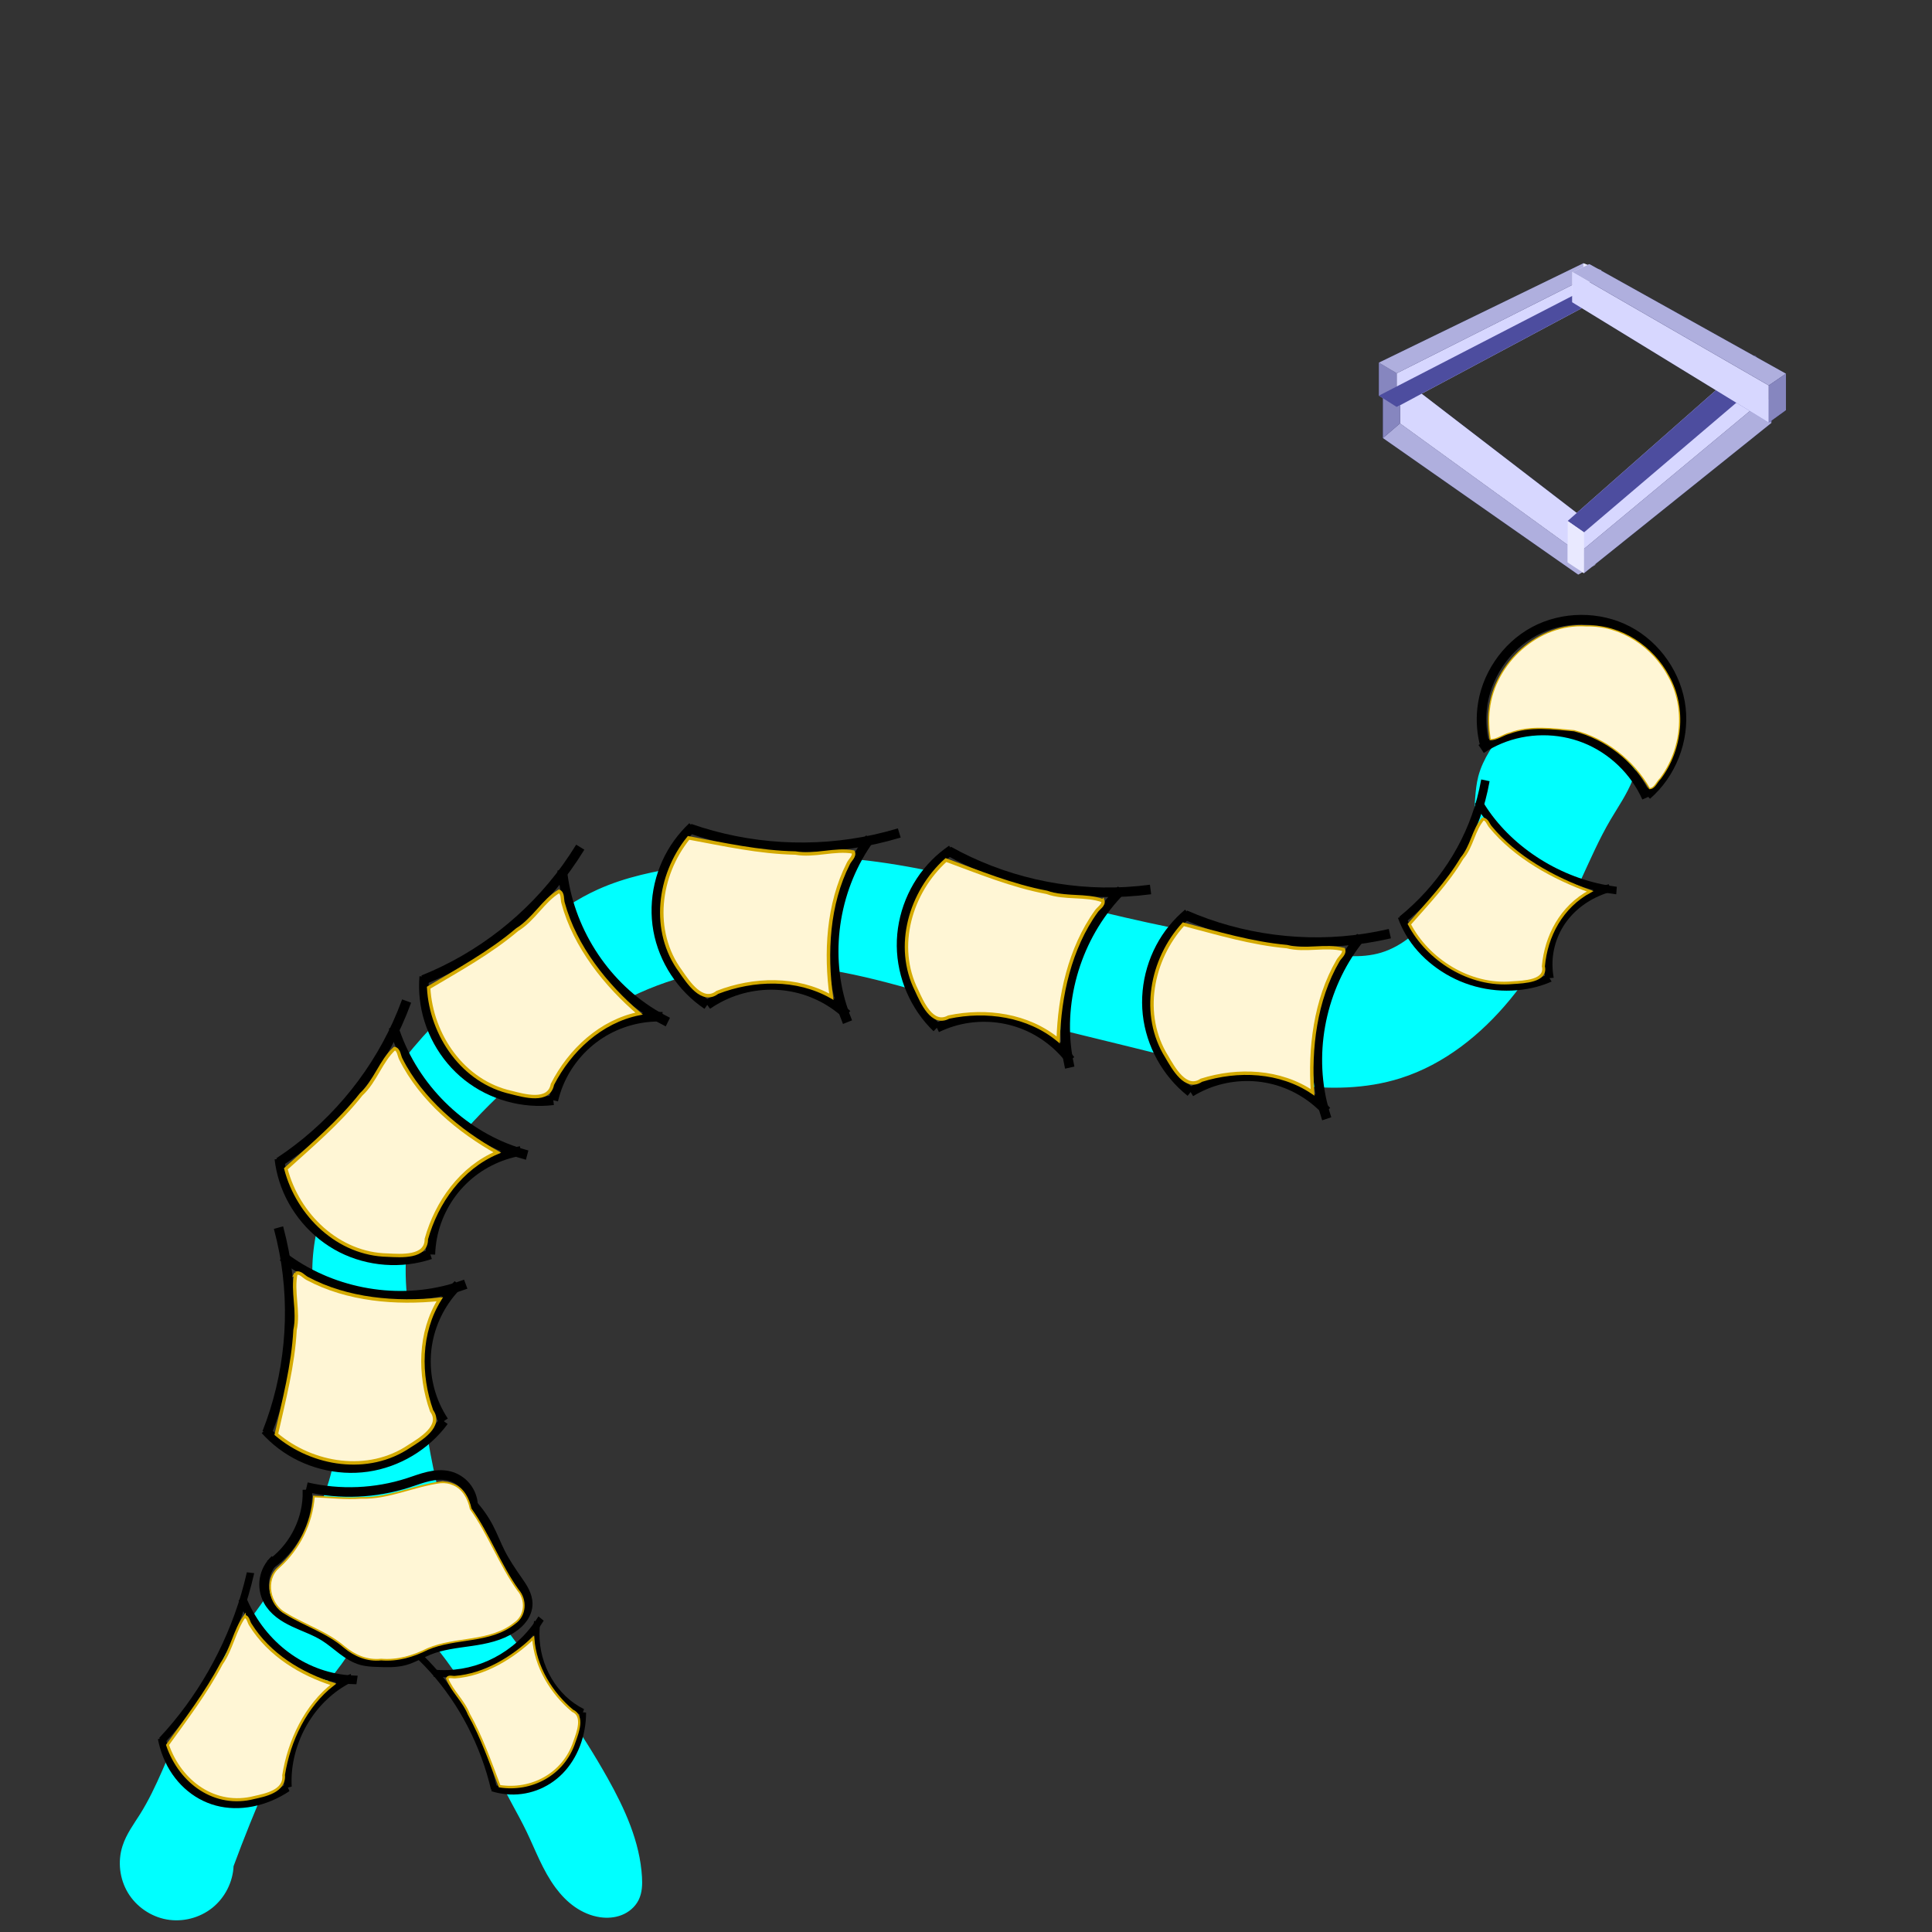 <?xml version="1.0" encoding="UTF-8" standalone="no"?>
<!-- Created with Inkscape (http://www.inkscape.org/) -->

<svg
   xmlns:dc="http://purl.org/dc/elements/1.1/"
   xmlns:cc="http://creativecommons.org/ns#"
   xmlns:rdf="http://www.w3.org/1999/02/22-rdf-syntax-ns#"
   xmlns:svg="http://www.w3.org/2000/svg"
   xmlns="http://www.w3.org/2000/svg"
   xmlns:sodipodi="http://sodipodi.sourceforge.net/DTD/sodipodi-0.dtd"
   xmlns:inkscape="http://www.inkscape.org/namespaces/inkscape"
   width="202"
   height="202"
   viewBox="0 0 53.446 53.446"
   version="1.1"
   id="svg15695"
   inkscape:version="0.92.3 (2405546, 2018-03-11)"
   sodipodi:docname="halocordate.svg">
  <rect x="0" y="0" width="53.446" height="53.446" fill="#333333" stroke="none"/>
  <defs
     id="defs15689">
    <inkscape:path-effect
       effect="spiro"
       id="path-effect19400"
       is_visible="true" />
    <inkscape:path-effect
       effect="spiro"
       id="path-effect19396"
       is_visible="true" />
    <inkscape:path-effect
       effect="spiro"
       id="path-effect19356"
       is_visible="true" />
    <inkscape:path-effect
       effect="spiro"
       id="path-effect19352"
       is_visible="true" />
    <inkscape:path-effect
       effect="spiro"
       id="path-effect19348"
       is_visible="true" />
    <inkscape:path-effect
       effect="spiro"
       id="path-effect18747"
       is_visible="true" />
    <inkscape:path-effect
       effect="spiro"
       id="path-effect18739"
       is_visible="true" />
    <inkscape:path-effect
       effect="spiro"
       id="path-effect18735"
       is_visible="true" />
    <inkscape:path-effect
       effect="spiro"
       id="path-effect18731"
       is_visible="true" />
    <inkscape:perspective
       sodipodi:type="inkscape:persp3d"
       inkscape:vp_x="14.256322 : 20.737845 : 1"
       inkscape:vp_y="0 : 1000 : 0"
       inkscape:vp_z="67.702154 : 20.737845 : 1"
       inkscape:persp3d-origin="40.979238 : 11.830205 : 1"
       id="perspective18397" />
    <inkscape:path-effect
       effect="spiro"
       id="path-effect18395"
       is_visible="true" />
    <inkscape:path-effect
       effect="spiro"
       id="path-effect15879"
       is_visible="true" />
    <inkscape:path-effect
       effect="spiro"
       id="path-effect15875"
       is_visible="true" />
    <inkscape:path-effect
       effect="spiro"
       id="path-effect15740"
       is_visible="true" />
    <inkscape:path-effect
       effect="spiro"
       id="path-effect15736"
       is_visible="true" />
    <inkscape:path-effect
       effect="spiro"
       id="path-effect15732"
       is_visible="true" />
    <inkscape:path-effect
       effect="spiro"
       id="path-effect15726"
       is_visible="true" />
    <inkscape:path-effect
       effect="spiro"
       id="path-effect15707"
       is_visible="true" />
    <inkscape:path-effect
       effect="spiro"
       id="path-effect15703"
       is_visible="true" />
    <inkscape:path-effect
       effect="spiro"
       id="path-effect15699"
       is_visible="true" />
    <inkscape:path-effect
       effect="spiro"
       id="path-effect15740-2"
       is_visible="true" />
    <inkscape:path-effect
       effect="spiro"
       id="path-effect15740-3"
       is_visible="true" />
    <inkscape:path-effect
       effect="spiro"
       id="path-effect15740-2-1"
       is_visible="true" />
    <inkscape:perspective
       sodipodi:type="inkscape:persp3d"
       inkscape:vp_x="72.057269 : 19.064651 : 1"
       inkscape:vp_y="0 : 1101.6748 : 0"
       inkscape:vp_z="20.726403 : 19.064651 : 1"
       inkscape:persp3d-origin="46.391833 : 9.2513239 : 1"
       id="perspective18397-1" />
    <inkscape:perspective
       sodipodi:type="inkscape:persp3d"
       inkscape:vp_x="12.98771 : 58.415706 : 1"
       inkscape:vp_y="0 : -728.17732 : 0"
       inkscape:vp_z="68.994055 : 58.415706 : 1"
       inkscape:persp3d-origin="40.990887 : 64.90205 : 1"
       id="perspective18397-7" />
    <inkscape:perspective
       sodipodi:type="inkscape:persp3d"
       inkscape:vp_x="73.557818 : 59.634091 : 1"
       inkscape:vp_y="0 : -802.21459 : 0"
       inkscape:vp_z="19.767766 : 59.634091 : 1"
       inkscape:persp3d-origin="46.66279 : 66.77993 : 1"
       id="perspective18397-1-7" />
    <inkscape:path-effect
       effect="spiro"
       id="path-effect18731-1"
       is_visible="true" />
    <inkscape:path-effect
       effect="spiro"
       id="path-effect18735-3"
       is_visible="true" />
    <inkscape:path-effect
       effect="spiro"
       id="path-effect18739-3"
       is_visible="true" />
    <inkscape:path-effect
       effect="spiro"
       id="path-effect18747-4"
       is_visible="true" />
    <inkscape:path-effect
       effect="spiro"
       id="path-effect18731-4"
       is_visible="true" />
    <inkscape:path-effect
       effect="spiro"
       id="path-effect18735-6"
       is_visible="true" />
    <inkscape:path-effect
       effect="spiro"
       id="path-effect18739-4"
       is_visible="true" />
    <inkscape:path-effect
       effect="spiro"
       id="path-effect18747-8"
       is_visible="true" />
    <inkscape:path-effect
       effect="spiro"
       id="path-effect18731-6"
       is_visible="true" />
    <inkscape:path-effect
       effect="spiro"
       id="path-effect18735-7"
       is_visible="true" />
    <inkscape:path-effect
       effect="spiro"
       id="path-effect18739-49"
       is_visible="true" />
    <inkscape:path-effect
       effect="spiro"
       id="path-effect18747-5"
       is_visible="true" />
    <inkscape:path-effect
       effect="spiro"
       id="path-effect18731-6-1"
       is_visible="true" />
    <inkscape:path-effect
       effect="spiro"
       id="path-effect18735-7-6"
       is_visible="true" />
    <inkscape:path-effect
       effect="spiro"
       id="path-effect18739-49-3"
       is_visible="true" />
    <inkscape:path-effect
       effect="spiro"
       id="path-effect18747-5-5"
       is_visible="true" />
    <inkscape:path-effect
       effect="spiro"
       id="path-effect18731-6-1-7"
       is_visible="true" />
    <inkscape:path-effect
       effect="spiro"
       id="path-effect18735-7-6-8"
       is_visible="true" />
    <inkscape:path-effect
       effect="spiro"
       id="path-effect18739-49-3-0"
       is_visible="true" />
    <inkscape:path-effect
       effect="spiro"
       id="path-effect18747-5-5-1"
       is_visible="true" />
    <inkscape:path-effect
       effect="spiro"
       id="path-effect18731-6-1-7-2"
       is_visible="true" />
    <inkscape:path-effect
       effect="spiro"
       id="path-effect18735-7-6-8-9"
       is_visible="true" />
    <inkscape:path-effect
       effect="spiro"
       id="path-effect18739-49-3-0-8"
       is_visible="true" />
    <inkscape:path-effect
       effect="spiro"
       id="path-effect18747-5-5-1-6"
       is_visible="true" />
    <inkscape:path-effect
       effect="spiro"
       id="path-effect18731-1-8"
       is_visible="true" />
    <inkscape:path-effect
       effect="spiro"
       id="path-effect18735-3-5"
       is_visible="true" />
    <inkscape:path-effect
       effect="spiro"
       id="path-effect18739-3-8"
       is_visible="true" />
    <inkscape:path-effect
       effect="spiro"
       id="path-effect18747-4-1"
       is_visible="true" />
    <inkscape:path-effect
       effect="spiro"
       id="path-effect18731-1-5"
       is_visible="true" />
    <inkscape:path-effect
       effect="spiro"
       id="path-effect18735-3-1"
       is_visible="true" />
    <inkscape:path-effect
       effect="spiro"
       id="path-effect18739-3-4"
       is_visible="true" />
    <inkscape:path-effect
       effect="spiro"
       id="path-effect18747-4-0"
       is_visible="true" />
  </defs>
  <sodipodi:namedview
     id="base"
     pagecolor="#ffffff"
     bordercolor="#666666"
     borderopacity="1.0"
     inkscape:pageopacity="0.0"
     inkscape:pageshadow="2"
     inkscape:zoom="1.979899"
     inkscape:cx="26.716524"
     inkscape:cy="61.381708"
     inkscape:document-units="mm"
     inkscape:current-layer="layer6"
     showgrid="false"
     units="px"
     gridtolerance="1"
     objecttolerance="1"
     inkscape:window-width="1920"
     inkscape:window-height="1017"
     inkscape:window-x="-8"
     inkscape:window-y="-8"
     inkscape:window-maximized="1" />
  <g
     inkscape:label="Layer 1"
     inkscape:groupmode="layer"
     id="layer1"
     transform="translate(0,-243.554)" />
  <g
     inkscape:groupmode="layer"
     id="layer6"
     inkscape:label="Layer 2">
    <g
       id="g15908"
       transform="translate(79.942,36.286)">
      <g
         id="g15871">
        <g
           id="g15712"
           transform="rotate(-22.271,-576.226,155.757)">
          <path
             inkscape:original-d="m 12.189732,282.4479 c -0.157225,-4.06351 -0.314716,-8.12675 -0.47247,-12.18973 -0.157755,-4.06298 6.551852,2.01561 9.827381,3.02381 3.275529,1.0082 5.606912,-4.97695 8.409971,-7.46503"
             inkscape:path-effect="#path-effect15699"
             inkscape:connector-curvature="0"
             id="path15697"
             d="m 12.19,282.448 c -1.596,0.063 -3.209,-0.531 -4.382,-1.616 -1.173,-1.085 -1.892,-2.646 -1.954,-4.242 -0.062,-1.597 0.534,-3.209 1.62,-4.381 1.086,-1.172 2.647,-1.89 4.244,-1.95 1.726,-0.065 3.389,0.599 4.961,1.313 1.572,0.714 3.152,1.502 4.866,1.711 2.103,0.256 4.303,-0.431 5.888,-1.837 1.584,-1.406 2.527,-3.51 2.522,-5.628"
             style="fill:none;stroke:#000000;stroke-width:0.265px;stroke-linecap:butt;stroke-linejoin:miter;stroke-opacity:1" />
          <path
             inkscape:original-d="m 29.954614,285.75519 c 0.567227,-2.77209 1.134192,-5.54391 1.700892,-8.31547 0.566698,-2.77157 -3.149536,-0.18926 -4.724704,-0.28349 -1.575164,-0.0942 -0.503702,-1.70115 -0.755951,-2.55134 -0.252249,-0.85018 1.071197,-0.56722 1.606399,-0.85044 0.535201,-0.28322 2.520106,-1.26019 3.77976,-1.88988 1.259658,-0.6297 -0.692689,-1.89015 -1.039434,-2.83483 -0.346742,-0.94467 -0.377711,-2.14212 -0.566962,-3.21279"
             inkscape:path-effect="#path-effect15703"
             inkscape:connector-curvature="0"
             id="path15701"
             d="m 29.955,285.755 c 1.132,0.346 2.406,0.192 3.423,-0.413 1.017,-0.605 1.761,-1.651 1.998,-2.81 0.237,-1.159 -0.036,-2.413 -0.734,-3.369 -0.698,-0.955 -1.81,-1.597 -2.986,-1.724 -0.796,-0.086 -1.596,0.054 -2.394,0.108 -0.798,0.055 -1.641,0.014 -2.331,-0.392 -0.43,-0.252 -0.783,-0.648 -0.939,-1.121 -0.078,-0.237 -0.107,-0.49 -0.077,-0.737 0.03,-0.247 0.118,-0.488 0.261,-0.692 0.178,-0.255 0.436,-0.447 0.716,-0.581 0.281,-0.134 0.585,-0.212 0.89,-0.27 0.738,-0.14 1.502,-0.167 2.215,-0.406 0.356,-0.119 0.699,-0.293 0.98,-0.541 0.282,-0.249 0.5,-0.577 0.584,-0.943 0.058,-0.252 0.051,-0.516 -2.23e-4,-0.769 -0.051,-0.253 -0.145,-0.496 -0.259,-0.728 -0.228,-0.463 -0.538,-0.882 -0.78,-1.338 -0.52,-0.976 -0.721,-2.118 -0.567,-3.213"
             style="fill:none;stroke:#000000;stroke-width:0.265px;stroke-linecap:butt;stroke-linejoin:miter;stroke-opacity:1" />
          <path
             inkscape:original-d="m 45.073659,286.98361 c 1.449174,-0.75621 4.125976,-1.03917 4.346726,-2.26785 0.220753,-1.22869 2.299092,-2.48808 0.661458,-3.68527 -1.63763,-1.19719 -2.992575,-1.00767 -4.913688,-3.59077 -1.921115,-2.58311 -2.614602,-6.45684 -5.764138,-7.74852 -3.149536,-1.29168 -6.299337,-2.5831 -9.449403,-3.87425 -3.150066,-1.29115 -3.401522,-0.37824 -5.102679,-0.56697 -1.701158,-0.18872 -3.401522,0.5667 -5.102679,0.85045 -1.701157,0.28375 -3.149537,-1.95314 -4.724702,-2.92932 -1.575166,-0.97617 -5.5433866,-0.0633 -8.3154766,-0.0945"
             inkscape:path-effect="#path-effect15707"
             inkscape:connector-curvature="0"
             id="path15705"
             d="m 45.074,286.984 c 1.691,-0.045 3.343,-0.906 4.347,-2.268 0.387,-0.525 0.683,-1.124 0.815,-1.763 0.132,-0.639 0.095,-1.319 -0.154,-1.922 -0.197,-0.479 -0.521,-0.899 -0.902,-1.249 -0.381,-0.35 -0.819,-0.633 -1.273,-0.882 -0.908,-0.498 -1.889,-0.868 -2.738,-1.46 -1.329,-0.926 -2.241,-2.329 -3.053,-3.731 -0.812,-1.402 -1.574,-2.863 -2.711,-4.018 -1.212,-1.232 -2.79,-2.05 -4.424,-2.612 -1.634,-0.562 -3.338,-0.887 -5.025,-1.262 -1.68,-0.374 -3.398,-0.803 -5.103,-0.567 -0.86,0.119 -1.687,0.404 -2.528,0.624 -0.84,0.22 -1.719,0.375 -2.575,0.227 -0.922,-0.159 -1.75,-0.659 -2.497,-1.223 -0.747,-0.564 -1.439,-1.203 -2.228,-1.706 -1.231,-0.785 -2.684,-1.218 -4.144,-1.235 -1.46,-0.017 -2.923,0.383 -4.171,1.14"
             style="fill:none;stroke:#000000;stroke-width:0.265px;stroke-linecap:butt;stroke-linejoin:miter;stroke-opacity:1" />
        </g>
        <path
           transform="translate(0,-243.554)"
           style="fill:none;stroke:#000000;stroke-width:0.265px;stroke-linecap:butt;stroke-linejoin:miter;stroke-opacity:1"
           d="m 3.895,277.695 c -0.92,1.049 -1.84,2.098 -2.761,3.147 -0.921,1.049 0.189,-3.307 0.189,-3.307 z"
           id="path15714"
           inkscape:connector-curvature="0" />
        <path
           transform="translate(0,-243.554)"
           style="fill:none;stroke:#000000;stroke-width:0.265px;stroke-linecap:butt;stroke-linejoin:miter;stroke-opacity:1"
           d="m 16.308,293.544 5.898,-1.458 -3.685,-1.701 z"
           id="path15716"
           inkscape:connector-curvature="0" />
        <path
           transform="translate(0,-243.554)"
           style="fill:none;stroke:#000000;stroke-width:0.265px;stroke-linecap:butt;stroke-linejoin:miter;stroke-opacity:1"
           d="m 34.001,289.872 v 0 l -1.59,-1.849 -3.591,1.795 5.181,0.053"
           id="path15720"
           inkscape:connector-curvature="0" />
        <path
           transform="translate(0,-243.554)"
           style="fill:none;stroke:#000000;stroke-width:0.265px;stroke-linecap:butt;stroke-linejoin:miter;stroke-opacity:1"
           d="m 48.458,285.278 -3.573,3.595 3.874,-1.323 -0.301,-2.272"
           id="path15722"
           inkscape:connector-curvature="0" />
        <path
           transform="translate(0,-243.554)"
           style="fill:none;stroke:#000000;stroke-width:0.265px;stroke-linecap:butt;stroke-linejoin:miter;stroke-opacity:1"
           d="m 26.445,271.421 c -1.036,-0.261 -1.932,-1.029 -2.349,-2.013 -0.438,-1.034 -0.349,-2.225 -0.035,-3.304 0.313,-1.079 0.836,-2.083 1.264,-3.122 0.156,-0.379 0.3,-0.763 0.472,-1.134 0.098,-0.21 0.206,-0.419 0.36,-0.593 0.153,-0.174 0.356,-0.313 0.585,-0.351 0.196,-0.033 0.4,0.011 0.578,0.1 0.178,0.089 0.33,0.223 0.462,0.372 0.337,0.382 0.539,0.862 0.756,1.323 0.421,0.895 0.921,1.754 1.283,2.675 0.362,0.92 0.584,1.926 0.418,2.901 -0.151,0.882 -0.626,1.704 -1.314,2.275 -0.688,0.571 -1.585,0.886 -2.479,0.872"
           id="path15724"
           inkscape:connector-curvature="0"
           inkscape:path-effect="#path-effect15726"
           inkscape:original-d="m 26.444698,271.42075 c -0.751143,-0.67127 -1.565546,-1.34228 -2.348716,-2.01303 -0.78317,-0.67074 0.819213,-4.28399 1.228423,-6.42559 0.409209,-2.1416 0.315244,-0.75622 0.47247,-1.13393 0.157225,-0.37771 0.630225,-0.63023 0.944941,-0.94494 0.314713,-0.31472 0.693221,0.31471 1.039434,0.47247 0.346212,0.15775 0.504232,0.88168 0.755951,1.32291 0.25172,0.44124 1.134195,3.71651 1.700893,5.57515 0.5667,1.85865 -2.528665,2.09771 -3.793396,3.14696" />
        <path
           transform="translate(0,-243.554)"
           style="fill:none;stroke:#000000;stroke-width:0.265px;stroke-linecap:butt;stroke-linejoin:miter;stroke-opacity:1"
           d="m 23.812,268.179 6.52,0.095"
           id="path15730"
           inkscape:connector-curvature="0"
           inkscape:path-effect="#path-effect15732"
           inkscape:original-d="m 23.8125,268.1793 c 2.173627,0.0312 4.34699,0.0627 6.52009,0.0945" />
        <path
           transform="translate(0,-243.554)"
           style="fill:none;stroke:#000000;stroke-width:0.265px;stroke-linecap:butt;stroke-linejoin:miter;stroke-opacity:1"
           d="m 24.429,265.122 5.287,-0.189"
           id="path15734"
           inkscape:connector-curvature="0"
           inkscape:path-effect="#path-effect15736"
           inkscape:original-d="m 24.429085,265.12208 c 1.606663,-0.0633 3.680784,-0.12626 5.286918,-0.18899"
           sodipodi:nodetypes="cc" />
        <g
           transform="matrix(0.576,0,0,0.564,11.261,-132.199)"
           id="g15762-5">
          <path
             inkscape:original-d="m 26.793769,260.85178 c -0.111096,-1.00253 -0.200186,-2.02706 -0.300678,-3.04019 -0.10049,-1.01313 -0.08882,-0.26754 -0.133634,-0.40091 -0.04481,-0.13337 -1.558808,-0.22298 -2.338609,-0.33408"
             inkscape:path-effect="#path-effect15740-3"
             inkscape:connector-curvature="0"
             id="path15738-4"
             d="m 26.794,260.852 c 0.061,-1.021 -0.041,-2.051 -0.301,-3.04 -0.036,-0.136 -0.075,-0.273 -0.134,-0.401 -0.195,-0.425 -0.615,-0.739 -1.078,-0.805 -0.463,-0.066 -0.954,0.118 -1.26,0.471"
             style="fill:#00ff00;stroke:#008000;stroke-width:0.265px;stroke-linecap:butt;stroke-linejoin:miter;stroke-opacity:1" />
          <path
             inkscape:original-d="m 26.859768,260.89701 c 0.02181,-1.00843 0.01976,-2.03682 0.03007,-3.05487 0.01031,-1.01805 0.06476,-0.27436 0.09758,-0.41118 0.03281,-0.13681 1.532914,-0.36024 2.299801,-0.54001"
             inkscape:path-effect="#path-effect15740-2-1"
             inkscape:connector-curvature="0"
             id="path15738-2-6"
             d="m 26.86,260.897 c -0.151,-1.011 -0.141,-2.047 0.03,-3.055 0.024,-0.139 0.05,-0.278 0.098,-0.411 0.156,-0.441 0.547,-0.791 1.002,-0.898 0.455,-0.107 0.961,0.033 1.297,0.358"
             style="fill:#00ff00;stroke:#008000;stroke-width:0.265px;stroke-linecap:butt;stroke-linejoin:miter;stroke-opacity:1" />
        </g>
        <path
           style="opacity:1;fill:#c87137;fill-opacity:1;fill-rule:evenodd;stroke:#c87137;stroke-width:0.357"
           d="m 106.746,81.538 c -4.74,0.207 -9.534,0.316 -14.234,0.696 -1.105,3.305 -2.112,6.829 -2.006,10.286 7.791,0.064 15.687,0.388 23.413,0.278 0.157,-3.91 -0.576,-7.931 -2.282,-11.431 -1.63,0.057 -3.26,0.114 -4.89,0.171 z"
           id="path15798"
           inkscape:connector-curvature="0"
           transform="scale(0.265)" />
        <path
           style="opacity:1;fill:#c87137;fill-opacity:1;fill-rule:evenodd;stroke:#c87137;stroke-width:0.357"
           d="m 101.549,66.119 c -3.125,0.484 -3.679,4.339 -5.007,6.626 -1.009,2.742 -2.613,5.407 -3.334,8.191 5.702,-0.27 11.607,-0.406 17.375,-0.678 1.077,-0.087 -0.387,-1.593 -0.383,-2.11 -1.964,-3.662 -3.583,-7.626 -6.175,-10.885 -0.681,-0.609 -1.523,-1.179 -2.476,-1.145 z"
           id="path15800"
           inkscape:connector-curvature="0"
           transform="scale(0.265)" />
        <path
           style="opacity:1;fill:#c87137;fill-opacity:1;fill-rule:evenodd;stroke:#c87137;stroke-width:0.357"
           d="m 90.592,93.89 c 0.728,4.92 4.37,9.733 9.38,10.74 4.662,-0.077 9.364,-2.22 11.744,-6.372 0.606,-1.252 1.978,-2.693 1.588,-4.136 -7.5,-0.675 -15.087,-0.199 -22.619,-0.349 z"
           id="path15802"
           inkscape:connector-curvature="0"
           transform="scale(0.265)" />
        <path
           style="opacity:1;fill:#999999;fill-opacity:1;fill-rule:evenodd;stroke:#c87137;stroke-width:0.357"
           d="m 5.371,129.022 c -0.987,3.693 -1.974,7.531 -1.917,11.36 0.498,1.043 1.407,-1.129 1.92,-1.296 2.545,-3.088 5.67,-5.85 7.644,-9.335 -0.548,-0.909 -2.276,-0.314 -3.192,-0.622 -1.476,-0.031 -3.018,-0.218 -4.455,-0.107 z"
           id="path15818"
           inkscape:connector-curvature="0"
           transform="scale(0.265)" />
        <path
           style="opacity:1;fill:#999999;fill-opacity:1;fill-rule:evenodd;stroke:#c87137;stroke-width:0.357"
           d="m 70.257,177.711 c -2.6,3.231 -5.005,6.667 -7.238,10.166 1.497,0.169 3.373,-0.725 4.984,-0.956 4.61,-1.227 9.417,-2.082 13.851,-3.788 -3.609,-2.063 -7.709,-3.821 -11.597,-5.423 z"
           id="path15820"
           inkscape:connector-curvature="0"
           transform="scale(0.265)" />
        <path
           style="opacity:1;fill:#999999;fill-opacity:1;fill-rule:evenodd;stroke:#c87137;stroke-width:0.357"
           d="m 122.511,168.938 c -3.837,1.18 -7.288,3.368 -10.931,5.025 3.994,0.878 8.645,0.517 12.904,0.686 3.313,0.65 3.265,-0.605 0.947,-2.554 -1.014,-0.936 -1.78,-2.47 -2.921,-3.157 z"
           id="path15822"
           inkscape:connector-curvature="0"
           transform="scale(0.265)" />
        <path
           style="opacity:1;fill:#999999;fill-opacity:1;fill-rule:evenodd;stroke:#c87137;stroke-width:0.357"
           d="m 182.385,159.381 c -2.887,1.847 -4.913,4.88 -7.438,7.2 -0.655,0.997 -2.336,1.886 -2.41,3.088 3.758,-1.14 7.722,-2.103 11.194,-3.977 -0.271,-1.965 -0.254,-4.214 -0.922,-6.14 -0.099,-0.128 -0.264,-0.197 -0.424,-0.17 z"
           id="path15824"
           inkscape:connector-curvature="0"
           transform="scale(0.265)" />
        <g
           transform="translate(0,-243.554)"
           id="g15762">
          <path
             inkscape:original-d="m 26.793769,260.85178 c -0.111096,-1.00253 -0.200186,-2.02706 -0.300678,-3.04019 -0.10049,-1.01313 -0.08882,-0.26754 -0.133634,-0.40091 -0.04481,-0.13337 -1.558808,-0.22298 -2.338609,-0.33408"
             inkscape:path-effect="#path-effect15740"
             inkscape:connector-curvature="0"
             id="path15738"
             d="m 26.794,260.852 c 0.061,-1.021 -0.041,-2.051 -0.301,-3.04 -0.036,-0.136 -0.075,-0.273 -0.134,-0.401 -0.195,-0.425 -0.615,-0.739 -1.078,-0.805 -0.463,-0.066 -0.954,0.118 -1.26,0.471"
             style="fill:#00ff00;stroke:#008000;stroke-width:0.265px;stroke-linecap:butt;stroke-linejoin:miter;stroke-opacity:1" />
          <path
             inkscape:original-d="m 26.859768,260.89701 c 0.02181,-1.00843 0.01976,-2.03682 0.03007,-3.05487 0.01031,-1.01805 0.06476,-0.27436 0.09758,-0.41118 0.03281,-0.13681 1.532914,-0.36024 2.299801,-0.54001"
             inkscape:path-effect="#path-effect15740-2"
             inkscape:connector-curvature="0"
             id="path15738-2"
             d="m 26.86,260.897 c -0.151,-1.011 -0.141,-2.047 0.03,-3.055 0.024,-0.139 0.05,-0.278 0.098,-0.411 0.156,-0.441 0.547,-0.791 1.002,-0.898 0.455,-0.107 0.961,0.033 1.297,0.358"
             style="fill:#00ff00;stroke:#008000;stroke-width:0.265px;stroke-linecap:butt;stroke-linejoin:miter;stroke-opacity:1" />
        </g>
      </g>
      <path
         inkscape:original-d="m 23.853805,24.647541 c 2.149557,0.04985 4.298851,0.09996 6.447879,0.15034"
         inkscape:path-effect="#path-effect15875"
         inkscape:connector-curvature="0"
         id="path15873"
         d="m 23.854,24.648 6.448,0.15"
         style="fill:none;stroke:#000000;stroke-width:0.265px;stroke-linecap:butt;stroke-linejoin:miter;stroke-opacity:1" />
      <path
         inkscape:original-d="m 24.271414,21.674168 c 1.798765,-0.100491 3.597267,-0.200717 5.395503,-0.300678"
         inkscape:path-effect="#path-effect15879"
         inkscape:connector-curvature="0"
         id="path15877"
         d="M 24.271,21.674 29.667,21.373"
         style="fill:none;stroke:#000000;stroke-width:0.265px;stroke-linecap:butt;stroke-linejoin:miter;stroke-opacity:1" />
    </g>
    <g
       id="g20871">
      <g
         id="g20759">
        <g
           id="g18634"
           transform="translate(73.59,10.93)">
          <g
             id="g18539" />
          <g
             id="g18711"
             transform="translate(-59.334,-4.944)">
            <g
               id="g18679">
              <g
                 sodipodi:type="inkscape:box3d"
                 id="g18399"
                 style="opacity:1;fill:#999999;fill-opacity:1;fill-rule:evenodd;stroke:#c87137"
                 inkscape:perspectiveID="#perspective18397"
                 inkscape:corner0="0.11338582 : 0.033231807 : 0 : 1"
                 inkscape:corner7="0.09189189 : 0.031833633 : 0.25 : 1">
                <path
                   sodipodi:type="inkscape:box3dside"
                   id="path18401"
                   style="fill:#353564;fill-rule:evenodd;stroke:none;stroke-linejoin:round"
                   inkscape:box3dsidetype="6"
                   d="m 24.001,4.876 v 1.256 l 5.399,3.776 v -1.026 z"
                   points="24.001,6.132 29.401,9.907 29.401,8.882 24.001,4.876 " />
                <path
                   sodipodi:type="inkscape:box3dside"
                   id="path18411"
                   style="fill:#e9e9ff;fill-rule:evenodd;stroke:none;stroke-linejoin:round"
                   inkscape:box3dsidetype="11"
                   d="M 29.401,8.882 29.872,8.596 V 9.638 L 29.401,9.907 Z"
                   points="29.872,8.596 29.872,9.638 29.401,9.907 29.401,8.882 " />
                <path
                   sodipodi:type="inkscape:box3dside"
                   id="path18403"
                   style="fill:#4d4d9f;fill-rule:evenodd;stroke:none;stroke-linejoin:round"
                   inkscape:box3dsidetype="5"
                   d="m 24.001,4.876 0.472,-0.43 5.398,4.15 -0.471,0.286 z"
                   points="24.474,4.446 29.872,8.596 29.401,8.882 24.001,4.876 " />
                <path
                   sodipodi:type="inkscape:box3dside"
                   id="path18409"
                   style="fill:#afafde;fill-rule:evenodd;stroke:none;stroke-linejoin:round"
                   inkscape:box3dsidetype="13"
                   d="m 24.001,6.132 0.472,-0.405 5.398,3.912 -0.471,0.269 z"
                   points="24.474,5.726 29.872,9.638 29.401,9.907 24.001,6.132 " />
                <path
                   sodipodi:type="inkscape:box3dside"
                   id="path18407"
                   style="fill:#d7d7ff;fill-rule:evenodd;stroke:none;stroke-linejoin:round"
                   inkscape:box3dsidetype="14"
                   d="m 24.474,4.446 v 1.281 l 5.398,3.912 V 8.596 Z"
                   points="24.474,5.726 29.872,9.638 29.872,8.596 24.474,4.446 " />
                <path
                   sodipodi:type="inkscape:box3dside"
                   id="path18405"
                   style="fill:#8686bf;fill-rule:evenodd;stroke:none;stroke-linejoin:round"
                   inkscape:box3dsidetype="3"
                   d="m 24.001,4.876 0.472,-0.43 v 1.281 l -0.472,0.405 z"
                   points="24.474,4.446 24.474,5.726 24.001,6.132 24.001,4.876 " />
              </g>
              <g
                 sodipodi:type="inkscape:box3d"
                 id="g18399-7"
                 style="opacity:1;fill:#999999;fill-opacity:1;fill-rule:evenodd;stroke:#c87137"
                 inkscape:perspectiveID="#perspective18397-1"
                 inkscape:corner0="0.11338582 : 0.033231807 : 0 : 1"
                 inkscape:corner7="0.09189189 : 0.031833633 : 0.25 : 1">
                <path
                   sodipodi:type="inkscape:box3dside"
                   id="path18401-0"
                   style="fill:#353564;fill-rule:evenodd;stroke:none;stroke-width:3.888;stroke-linejoin:round"
                   inkscape:box3dsidetype="6"
                   d="M 34.749,4.328 V 5.711 L 29.564,9.871 V 8.741 Z"
                   points="34.749,5.711 29.564,9.871 29.564,8.741 34.749,4.328 " />
                <path
                   sodipodi:type="inkscape:box3dside"
                   id="path18405-1"
                   style="fill:#8686bf;fill-rule:evenodd;stroke:none;stroke-width:3.888;stroke-linejoin:round"
                   inkscape:box3dsidetype="3"
                   d="M 34.749,4.328 34.295,3.854 v 1.411 l 0.454,0.447 z"
                   points="34.295,3.854 34.295,5.265 34.749,5.711 34.749,4.328 " />
                <path
                   sodipodi:type="inkscape:box3dside"
                   id="path18407-9"
                   style="fill:#d7d7ff;fill-rule:evenodd;stroke:none;stroke-width:3.888;stroke-linejoin:round"
                   inkscape:box3dsidetype="14"
                   d="m 34.295,3.854 v 1.411 L 29.111,9.574 V 8.426 Z"
                   points="34.295,5.265 29.111,9.574 29.111,8.426 34.295,3.854 " />
                <path
                   sodipodi:type="inkscape:box3dside"
                   id="path18409-6"
                   style="fill:#afafde;fill-rule:evenodd;stroke:none;stroke-width:3.888;stroke-linejoin:round"
                   inkscape:box3dsidetype="13"
                   d="m 34.749,5.711 -0.454,-0.447 -5.184,4.309 0.452,0.297 z"
                   points="34.295,5.265 29.111,9.574 29.564,9.871 34.749,5.711 " />
                <path
                   sodipodi:type="inkscape:box3dside"
                   id="path18403-1"
                   style="fill:#4d4d9f;fill-rule:evenodd;stroke:none;stroke-width:3.888;stroke-linejoin:round"
                   inkscape:box3dsidetype="5"
                   d="M 34.749,4.328 34.295,3.854 29.111,8.426 29.564,8.741 Z"
                   points="34.295,3.854 29.111,8.426 29.564,8.741 34.749,4.328 " />
                <path
                   sodipodi:type="inkscape:box3dside"
                   id="path18411-3"
                   style="fill:#e9e9ff;fill-rule:evenodd;stroke:none;stroke-width:3.888;stroke-linejoin:round"
                   inkscape:box3dsidetype="11"
                   d="M 29.564,8.741 29.111,8.426 v 1.148 l 0.452,0.297 z"
                   points="29.111,8.426 29.111,9.574 29.564,9.871 29.564,8.741 " />
              </g>
              <g
                 id="g18539-1"
                 transform="matrix(3.961,0,0,-2.752,-26.42,119.484)">
                <g
                   sodipodi:type="inkscape:box3d"
                   id="g18399-3"
                   style="opacity:1;fill:#999999;fill-opacity:1;fill-rule:evenodd;stroke:#c87137"
                   inkscape:perspectiveID="#perspective18397-7"
                   inkscape:corner0="0.11338582 : 0.033231807 : 0 : 1"
                   inkscape:corner7="0.09189189 : 0.031833633 : 0.25 : 1">
                  <path
                     sodipodi:type="inkscape:box3dside"
                     id="path18401-2"
                     style="fill:#353564;fill-rule:evenodd;stroke:none;stroke-linejoin:round"
                     inkscape:box3dsidetype="6"
                     d="m 12.701,41.615 v 0.332 l 1.429,0.999 v -0.271 z"
                     points="12.701,41.947 14.129,42.946 14.129,42.675 12.701,41.615 " />
                  <path
                     sodipodi:type="inkscape:box3dside"
                     id="path18405-7"
                     style="fill:#8686bf;fill-rule:evenodd;stroke:none;stroke-linejoin:round"
                     inkscape:box3dsidetype="3"
                     d="m 12.701,41.615 0.125,-0.114 v 0.339 l -0.125,0.107 z"
                     points="12.826,41.501 12.826,41.84 12.701,41.947 12.701,41.615 " />
                  <path
                     sodipodi:type="inkscape:box3dside"
                     id="path18407-4"
                     style="fill:#d7d7ff;fill-rule:evenodd;stroke:none;stroke-linejoin:round"
                     inkscape:box3dsidetype="14"
                     d="m 12.826,41.501 v 0.339 l 1.428,1.035 v -0.276 z"
                     points="12.826,41.84 14.254,42.875 14.254,42.599 12.826,41.501 " />
                  <path
                     sodipodi:type="inkscape:box3dside"
                     id="path18409-9"
                     style="fill:#afafde;fill-rule:evenodd;stroke:none;stroke-linejoin:round"
                     inkscape:box3dsidetype="13"
                     d="m 12.701,41.947 0.125,-0.107 1.428,1.035 -0.125,0.071 z"
                     points="12.826,41.84 14.254,42.875 14.129,42.946 12.701,41.947 " />
                  <path
                     sodipodi:type="inkscape:box3dside"
                     id="path18403-3"
                     style="fill:#4d4d9f;fill-rule:evenodd;stroke:none;stroke-linejoin:round"
                     inkscape:box3dsidetype="5"
                     d="m 12.701,41.615 0.125,-0.114 1.428,1.098 -0.125,0.076 z"
                     points="12.826,41.501 14.254,42.599 14.129,42.675 12.701,41.615 " />
                  <path
                     sodipodi:type="inkscape:box3dside"
                     id="path18411-2"
                     style="fill:#e9e9ff;fill-rule:evenodd;stroke:none;stroke-linejoin:round"
                     inkscape:box3dsidetype="11"
                     d="m 14.129,42.675 0.125,-0.076 v 0.276 l -0.125,0.071 z"
                     points="14.254,42.599 14.254,42.875 14.129,42.946 14.129,42.675 " />
                </g>
                <g
                   sodipodi:type="inkscape:box3d"
                   id="g18399-7-0"
                   style="opacity:1;fill:#999999;fill-opacity:1;fill-rule:evenodd;stroke:#c87137"
                   inkscape:perspectiveID="#perspective18397-1-7"
                   inkscape:corner0="0.11338582 : 0.033231807 : 0 : 1"
                   inkscape:corner7="0.09189189 : 0.031833633 : 0.25 : 1">
                  <path
                     sodipodi:type="inkscape:box3dside"
                     id="path18401-0-8"
                     style="fill:#353564;fill-rule:evenodd;stroke:none;stroke-width:3.888;stroke-linejoin:round"
                     inkscape:box3dsidetype="6"
                     d="m 15.544,41.47 v 0.366 l -1.372,1.101 v -0.299 z"
                     points="15.544,41.836 14.172,42.936 14.172,42.637 15.544,41.47 " />
                  <path
                     sodipodi:type="inkscape:box3dside"
                     id="path18411-3-6"
                     style="fill:#e9e9ff;fill-rule:evenodd;stroke:none;stroke-width:3.888;stroke-linejoin:round"
                     inkscape:box3dsidetype="11"
                     d="m 14.172,42.637 -0.12,-0.083 v 0.304 l 0.12,0.079 z"
                     points="14.053,42.554 14.053,42.858 14.172,42.936 14.172,42.637 " />
                  <path
                     sodipodi:type="inkscape:box3dside"
                     id="path18403-1-9"
                     style="fill:#4d4d9f;fill-rule:evenodd;stroke:none;stroke-width:3.888;stroke-linejoin:round"
                     inkscape:box3dsidetype="5"
                     d="m 15.544,41.47 -0.12,-0.125 -1.372,1.21 0.12,0.083 z"
                     points="15.424,41.344 14.053,42.554 14.172,42.637 15.544,41.47 " />
                  <path
                     sodipodi:type="inkscape:box3dside"
                     id="path18409-6-2"
                     style="fill:#afafde;fill-rule:evenodd;stroke:none;stroke-width:3.888;stroke-linejoin:round"
                     inkscape:box3dsidetype="13"
                     d="m 15.544,41.836 -0.12,-0.118 -1.372,1.14 0.12,0.079 z"
                     points="15.424,41.718 14.053,42.858 14.172,42.936 15.544,41.836 " />
                  <path
                     sodipodi:type="inkscape:box3dside"
                     id="path18407-9-9"
                     style="fill:#d7d7ff;fill-rule:evenodd;stroke:none;stroke-width:3.888;stroke-linejoin:round"
                     inkscape:box3dsidetype="14"
                     d="m 15.424,41.344 v 0.373 l -1.372,1.14 v -0.304 z"
                     points="15.424,41.718 14.053,42.858 14.053,42.554 15.424,41.344 " />
                  <path
                     sodipodi:type="inkscape:box3dside"
                     id="path18405-1-5"
                     style="fill:#8686bf;fill-rule:evenodd;stroke:none;stroke-width:3.888;stroke-linejoin:round"
                     inkscape:box3dsidetype="3"
                     d="m 15.544,41.47 -0.12,-0.125 v 0.373 l 0.12,0.118 z"
                     points="15.424,41.344 15.424,41.718 15.544,41.836 15.544,41.47 " />
                </g>
              </g>
            </g>
          </g>
        </g>
        <path
           style="fill:#00ffff;stroke:#00ffff;stroke-width:0.265px;stroke-linecap:butt;stroke-linejoin:miter;stroke-opacity:1"
           d="M 6.33,51.608 C 6.313,52.018 6.112,52.416 5.792,52.673 5.472,52.93 5.039,53.041 4.635,52.969 4.232,52.897 3.864,52.644 3.652,52.292 3.441,51.941 3.389,51.497 3.515,51.107 3.613,50.8 3.81,50.536 3.982,50.264 4.473,49.483 4.768,48.596 5.175,47.768 5.707,46.683 6.428,45.703 7.137,44.724 8.027,43.496 8.923,42.221 9.297,40.751 9.588,39.609 9.544,38.39 9.222,37.256 9.098,36.819 8.933,36.392 8.846,35.946 8.708,35.234 8.774,34.492 8.96,33.791 9.145,33.09 9.446,32.424 9.778,31.78 10.273,30.82 10.842,29.895 11.536,29.067 c 0.661,-0.789 1.428,-1.481 2.183,-2.18 0.883,-0.817 1.775,-1.663 2.871,-2.159 0.751,-0.34 1.568,-0.503 2.383,-0.629 1.402,-0.217 2.825,-0.332 4.241,-0.234 1.428,0.099 2.832,0.414 4.223,0.752 1.627,0.396 3.246,0.825 4.886,1.162 1.34,0.275 2.691,0.487 4.043,0.695 0.626,0.096 1.277,0.189 1.883,0.005 0.637,-0.193 1.147,-0.671 1.568,-1.186 0.39,-0.476 0.731,-1.005 0.906,-1.596 0.155,-0.522 0.174,-1.073 0.218,-1.617 0.015,-0.191 0.034,-0.383 0.082,-0.569 0.122,-0.469 0.423,-0.867 0.701,-1.264 0.102,-0.146 0.203,-0.294 0.321,-0.427 0.118,-0.133 0.256,-0.253 0.416,-0.329 0.155,-0.074 0.329,-0.106 0.501,-0.112 0.172,-0.006 0.344,0.014 0.514,0.039 0.316,0.047 0.633,0.114 0.919,0.254 0.287,0.141 0.543,0.361 0.676,0.651 0.086,0.187 0.118,0.396 0.107,0.602 -0.011,0.205 -0.062,0.407 -0.137,0.599 -0.15,0.383 -0.389,0.724 -0.598,1.078 -0.324,0.549 -0.577,1.136 -0.844,1.714 -0.531,1.147 -1.126,2.277 -1.93,3.253 -0.784,0.951 -1.786,1.757 -2.961,2.13 -0.938,0.298 -1.948,0.309 -2.923,0.18 -0.976,-0.129 -1.927,-0.395 -2.88,-0.642 -2.046,-0.532 -4.113,-0.987 -6.147,-1.564 -1.647,-0.467 -3.295,-1.019 -5.005,-1.1 -1.407,-0.067 -2.83,0.193 -4.114,0.771 -1.402,0.631 -2.612,1.623 -3.731,2.678 -0.628,0.593 -1.237,1.214 -1.734,1.92 -0.497,0.707 -0.881,1.506 -1.02,2.359 -0.169,1.038 0.03,2.096 0.19,3.135 0.33,2.138 0.523,4.366 1.575,6.255 0.35,0.628 0.787,1.202 1.218,1.777 0.916,1.221 1.814,2.46 2.56,3.792 0.465,0.832 0.877,1.726 0.931,2.677 0.011,0.194 0.005,0.396 -0.082,0.569 -0.081,0.159 -0.227,0.281 -0.394,0.347 -0.166,0.066 -0.351,0.079 -0.528,0.054 -0.233,-0.033 -0.455,-0.13 -0.648,-0.265 -0.193,-0.135 -0.357,-0.308 -0.498,-0.497 -0.346,-0.465 -0.545,-1.021 -0.797,-1.544 -0.252,-0.522 -0.56,-1.015 -0.797,-1.544 -0.404,-0.899 -0.599,-1.893 -1.111,-2.735 -0.397,-0.653 -0.975,-1.195 -1.28,-1.896 -0.118,-0.271 -0.195,-0.565 -0.375,-0.799 -0.09,-0.117 -0.206,-0.217 -0.344,-0.27 -0.138,-0.053 -0.298,-0.057 -0.43,0.009 -0.074,0.037 -0.138,0.093 -0.188,0.16 -0.05,0.066 -0.086,0.142 -0.111,0.221 -0.051,0.158 -0.062,0.325 -0.078,0.49 -0.034,0.347 -0.095,0.695 -0.226,1.019 -0.273,0.677 -0.823,1.196 -1.262,1.78 -0.502,0.668 -0.862,1.431 -1.197,2.197 -0.341,0.782 -0.66,1.573 -0.955,2.373 z"
           id="path18393"
           inkscape:connector-curvature="0"
           inkscape:path-effect="#path-effect18395"
           inkscape:original-d="M 6.3301487,51.607847 C 6.0113703,52.399109 4.4533959,51.27346 3.5145213,51.106523 2.5756481,50.939585 3.8263177,50.544464 3.9817158,50.263695 4.1371136,49.982923 4.7772602,48.5996 5.1745348,47.767807 c 0.397273,-0.83179 1.3087887,-2.029374 1.962685,-3.043803 0.6538966,-1.01443 1.4402019,-2.648689 2.1598037,-3.972777 0.7196015,-1.324085 -0.049871,-2.330483 -0.075306,-3.495469 -0.025435,-1.164983 -0.2500902,-0.873519 -0.3756333,-1.31002 -0.125544,-0.436502 0.6216936,-2.777513 0.9320413,-4.166012 0.3103485,-1.388497 1.1722015,-1.808448 1.7578035,-2.712416 0.585602,-0.903967 1.455732,-1.453523 2.183099,-2.180028 0.727368,-0.726505 1.914138,-1.439558 2.870708,-2.159079 0.95657,-0.719522 1.588709,-0.419268 2.382565,-0.628644 0.793855,-0.209377 2.827336,-0.156444 4.240505,-0.234409 1.413169,-0.07796 2.815958,0.501155 4.223439,0.751991 1.40748,0.250835 3.257808,0.774332 4.886215,1.161757 1.628405,0.387423 2.695924,0.462869 4.043387,0.694561 1.347466,0.231693 1.255516,0.0034 1.882773,0.0054 0.62726,0.002 1.045969,-0.790747 1.568453,-1.185863 0.522483,-0.395116 0.604115,-1.063925 0.905674,-1.59563 0.301558,-0.531704 0.145709,-1.077891 0.218067,-1.616579 0.07235,-0.538687 0.05517,-0.379416 0.08226,-0.568866 0.02709,-0.18945 0.467525,-0.843 0.700792,-1.264241 0.233265,-0.421242 0.491845,-0.504629 0.73727,-0.756685 0.245425,-0.252057 0.677074,-0.04881 1.015114,-0.07296 0.338037,-0.02415 1.064086,0.603612 1.595628,0.905675 0.531546,0.302063 -0.418223,1.519397 -0.627827,2.279356 -0.209613,0.759956 -0.562576,1.142741 -0.844363,1.71437 -0.281788,0.571627 -1.286395,2.168208 -1.93009,3.25257 -0.643696,1.084361 -1.97349,1.420071 -2.960732,2.130366 -0.987244,0.710293 -3.868695,-0.308507 -5.80354,-0.462502 C 30.970482,29.083876 29.00196,27.794217 26.758753,27.674113 24.515545,27.55401 23.32544,27.1408 21.753797,26.573669 c -1.571642,-0.56713 -5.995138,1.60327 -4.114,0.770679 13.214373,-5.848674 -3.240048,2.074059 -3.730601,2.678284 -0.490553,0.604226 -1.835337,2.852718 -2.753504,4.279332 -0.918166,1.426617 0.127109,2.090072 0.190164,3.135366 0.06306,1.045295 1.050662,4.169962 1.575492,6.255203 0.524832,2.085239 0.81264,1.184639 1.218461,1.777217 0.405821,0.592575 1.706695,2.527768 2.559544,3.791911 0.852849,1.264143 0.62121,1.784811 0.931318,2.677473 0.310107,0.892662 -0.05451,0.379073 -0.08226,0.568867 -0.02775,0.189792 -0.613803,0.266804 -0.921204,0.400465 -0.307401,0.133659 -0.763336,-0.50824 -1.145502,-0.762102 -0.382167,-0.253863 -0.531033,-1.029252 -0.797046,-1.54362 -0.266015,-0.514369 -0.531033,-1.029251 -0.797048,-1.54362 -0.266015,-0.514368 -0.74058,-1.823438 -1.111368,-2.734902 -0.370789,-0.911461 -0.852849,-1.264143 -1.279773,-1.895956 -0.426924,-0.631812 -0.765923,-0.707435 -1.149384,-1.060894 -0.3834601,-0.353458 -0.251112,0.580856 -0.3771651,0.871544 -0.126053,0.290685 -0.150223,0.679159 -0.2258361,1.018994 -0.075613,0.339836 -0.9022411,1.067465 -1.261894,1.779564 -0.359653,0.712099 -0.7361559,1.583298 -1.1967004,2.197095 -0.4605439,0.613796 -0.6365598,1.582004 -0.955337,2.373261 z"
           sodipodi:nodetypes="cscsscscsssccsssscsscscsccccscssssscsscssccccsccssssscc" />
        <g
           id="g18763"
           transform="rotate(17.69,-19.699,40.534)">
          <g
             transform="translate(-5.859,-7.654)"
             id="g18753">
            <path
               style="fill:none;stroke:#000000;stroke-width:0.265px;stroke-linecap:butt;stroke-linejoin:miter;stroke-opacity:1"
               d="m 18.615,24.814 c -0.585,0.165 -1.117,0.512 -1.502,0.982 -0.386,0.469 -0.623,1.059 -0.671,1.664 -0.012,0.157 -0.012,0.315 0,0.472"
               id="path18729"
               inkscape:connector-curvature="0"
               inkscape:path-effect="#path-effect18731"
               inkscape:original-d="m 18.615327,24.814137 c -0.72419,0.881679 -1.448644,1.763624 -2.173363,2.645832 -0.724719,0.882211 2.65e-4,0.314716 0,0.472472" />
            <path
               style="fill:none;stroke:#000000;stroke-width:0.265px;stroke-linecap:butt;stroke-linejoin:miter;stroke-opacity:1"
               d="m 14.741,21.79 c 0.652,1.484 2.018,2.634 3.591,3.024 0.156,0.039 0.314,0.07 0.472,0.094"
               id="path18733"
               inkscape:connector-curvature="0"
               inkscape:path-effect="#path-effect18735"
               inkscape:original-d="m 14.741071,21.790327 c 1.197189,1.007672 2.394114,2.015608 3.590774,3.02381 1.19666,1.008201 0.315245,0.06273 0.47247,0.09449" />
            <path
               style="fill:none;stroke:#000000;stroke-width:0.265px;stroke-linecap:butt;stroke-linejoin:miter;stroke-opacity:1"
               d="m 16.442,27.932 c -0.766,0.354 -1.674,0.386 -2.463,0.088 -0.789,-0.298 -1.449,-0.923 -1.789,-1.695 -0.081,-0.183 -0.144,-0.373 -0.189,-0.567"
               id="path18737"
               inkscape:connector-curvature="0"
               inkscape:path-effect="#path-effect18739"
               inkscape:original-d="M 16.441964,27.932441 C 15.056316,27.428208 13.607407,26.861243 12.189732,26.326041 10.772057,25.79084 12.064004,25.9478 12.000744,25.759077" />
            <path
               style="fill:none;stroke:#000000;stroke-width:0.265px;stroke-linecap:butt;stroke-linejoin:miter;stroke-opacity:1"
               d="m 12.001,25.854 c 1.311,-1.082 2.306,-2.542 2.835,-4.158 0.071,-0.218 0.134,-0.439 0.189,-0.661"
               id="path18745"
               inkscape:connector-curvature="0"
               inkscape:path-effect="#path-effect18747"
               inkscape:original-d="m 12.000744,25.853571 c 0.945205,-1.386177 1.890145,-2.77209 2.834821,-4.157738 0.944676,-1.385648 0.126257,-0.441237 0.188988,-0.661458" />
          </g>
          <path
             transform="scale(0.265)"
             inkscape:connector-curvature="0"
             id="path18755"
             d="m 33.872,55.562 c -1.269,1.429 -1.62,3.631 -2.938,5.132 -1.961,3.142 -4.545,5.848 -6.967,8.584 1.774,4.663 6.422,8.266 11.55,7.799 1.367,-0.085 4.07,-0.155 3.825,-2.109 0.652,-3.951 2.799,-7.794 6.374,-9.789 -4.186,-1.764 -8.485,-4.596 -11.063,-8.585 -0.222,-0.311 -0.311,-0.998 -0.781,-1.032 z"
             style="opacity:1;fill:#fff6d5;fill-opacity:1;fill-rule:evenodd;stroke:#d4aa00;stroke-width:0.357" />
        </g>
        <g
           transform="rotate(68.702,12.285,35.573)"
           id="g18763-4">
          <g
             transform="translate(-5.859,-7.654)"
             id="g18753-5">
            <path
               style="fill:none;stroke:#000000;stroke-width:0.265px;stroke-linecap:butt;stroke-linejoin:miter;stroke-opacity:1"
               d="m 18.615,24.814 c -0.585,0.165 -1.117,0.512 -1.502,0.982 -0.386,0.469 -0.623,1.059 -0.671,1.664 -0.012,0.157 -0.012,0.315 0,0.472"
               id="path18729-7"
               inkscape:connector-curvature="0"
               inkscape:path-effect="#path-effect18731-1"
               inkscape:original-d="m 18.615327,24.814137 c -0.72419,0.881679 -1.448644,1.763624 -2.173363,2.645832 -0.724719,0.882211 2.65e-4,0.314716 0,0.472472" />
            <path
               style="fill:none;stroke:#000000;stroke-width:0.265px;stroke-linecap:butt;stroke-linejoin:miter;stroke-opacity:1"
               d="m 14.741,21.79 c 0.652,1.484 2.018,2.634 3.591,3.024 0.156,0.039 0.314,0.07 0.472,0.094"
               id="path18733-8"
               inkscape:connector-curvature="0"
               inkscape:path-effect="#path-effect18735-3"
               inkscape:original-d="m 14.741071,21.790327 c 1.197189,1.007672 2.394114,2.015608 3.590774,3.02381 1.19666,1.008201 0.315245,0.06273 0.47247,0.09449" />
            <path
               style="fill:none;stroke:#000000;stroke-width:0.265px;stroke-linecap:butt;stroke-linejoin:miter;stroke-opacity:1"
               d="m 16.442,27.932 c -0.766,0.354 -1.674,0.386 -2.463,0.088 -0.789,-0.298 -1.449,-0.923 -1.789,-1.695 -0.081,-0.183 -0.144,-0.373 -0.189,-0.567"
               id="path18737-2"
               inkscape:connector-curvature="0"
               inkscape:path-effect="#path-effect18739-3"
               inkscape:original-d="M 16.441964,27.932441 C 15.056316,27.428208 13.607407,26.861243 12.189732,26.326041 10.772057,25.79084 12.064004,25.9478 12.000744,25.759077" />
            <path
               style="fill:none;stroke:#000000;stroke-width:0.265px;stroke-linecap:butt;stroke-linejoin:miter;stroke-opacity:1"
               d="m 12.001,25.854 c 1.311,-1.082 2.306,-2.542 2.835,-4.158 0.071,-0.218 0.134,-0.439 0.189,-0.661"
               id="path18745-3"
               inkscape:connector-curvature="0"
               inkscape:path-effect="#path-effect18747-4"
               inkscape:original-d="m 12.000744,25.853571 c 0.945205,-1.386177 1.890145,-2.77209 2.834821,-4.157738 0.944676,-1.385648 0.126257,-0.441237 0.188988,-0.661458" />
          </g>
          <path
             transform="scale(0.265)"
             inkscape:connector-curvature="0"
             id="path18755-6"
             d="m 33.872,55.562 c -1.269,1.429 -1.62,3.631 -2.938,5.132 -1.961,3.142 -4.545,5.848 -6.967,8.584 1.774,4.663 6.422,8.266 11.55,7.799 1.367,-0.085 4.07,-0.155 3.825,-2.109 0.652,-3.951 2.799,-7.794 6.374,-9.789 -4.186,-1.764 -8.485,-4.596 -11.063,-8.585 -0.222,-0.311 -0.311,-0.998 -0.781,-1.032 z"
             style="opacity:1;fill:#fff6d5;fill-opacity:1;fill-rule:evenodd;stroke:#d4aa00;stroke-width:0.357" />
        </g>
        <g
           transform="matrix(0.52,0.859,-0.877,0.513,31.846,8.305)"
           id="g18763-9"
           inkscape:transform-center-x="2.9928345"
           inkscape:transform-center-y="3.1598296">
          <g
             transform="translate(-5.859,-7.654)"
             id="g18753-6">
            <path
               style="fill:none;stroke:#000000;stroke-width:0.265px;stroke-linecap:butt;stroke-linejoin:miter;stroke-opacity:1"
               d="m 18.615,24.814 c -0.585,0.165 -1.117,0.512 -1.502,0.982 -0.386,0.469 -0.623,1.059 -0.671,1.664 -0.012,0.157 -0.012,0.315 0,0.472"
               id="path18729-8"
               inkscape:connector-curvature="0"
               inkscape:path-effect="#path-effect18731-4"
               inkscape:original-d="m 18.615327,24.814137 c -0.72419,0.881679 -1.448644,1.763624 -2.173363,2.645832 -0.724719,0.882211 2.65e-4,0.314716 0,0.472472" />
            <path
               style="fill:none;stroke:#000000;stroke-width:0.265px;stroke-linecap:butt;stroke-linejoin:miter;stroke-opacity:1"
               d="m 14.741,21.79 c 0.652,1.484 2.018,2.634 3.591,3.024 0.156,0.039 0.314,0.07 0.472,0.094"
               id="path18733-7"
               inkscape:connector-curvature="0"
               inkscape:path-effect="#path-effect18735-6"
               inkscape:original-d="m 14.741071,21.790327 c 1.197189,1.007672 2.394114,2.015608 3.590774,3.02381 1.19666,1.008201 0.315245,0.06273 0.47247,0.09449" />
            <path
               style="fill:none;stroke:#000000;stroke-width:0.265px;stroke-linecap:butt;stroke-linejoin:miter;stroke-opacity:1"
               d="m 16.442,27.932 c -0.766,0.354 -1.674,0.386 -2.463,0.088 -0.789,-0.298 -1.449,-0.923 -1.789,-1.695 -0.081,-0.183 -0.144,-0.373 -0.189,-0.567"
               id="path18737-4"
               inkscape:connector-curvature="0"
               inkscape:path-effect="#path-effect18739-4"
               inkscape:original-d="M 16.441964,27.932441 C 15.056316,27.428208 13.607407,26.861243 12.189732,26.326041 10.772057,25.79084 12.064004,25.9478 12.000744,25.759077" />
            <path
               style="fill:none;stroke:#000000;stroke-width:0.265px;stroke-linecap:butt;stroke-linejoin:miter;stroke-opacity:1"
               d="m 12.001,25.854 c 1.311,-1.082 2.306,-2.542 2.835,-4.158 0.071,-0.218 0.134,-0.439 0.189,-0.661"
               id="path18745-6"
               inkscape:connector-curvature="0"
               inkscape:path-effect="#path-effect18747-8"
               inkscape:original-d="m 12.000744,25.853571 c 0.945205,-1.386177 1.890145,-2.77209 2.834821,-4.157738 0.944676,-1.385648 0.126257,-0.441237 0.188988,-0.661458" />
          </g>
          <path
             transform="scale(0.265)"
             inkscape:connector-curvature="0"
             id="path18755-1"
             d="m 33.872,55.562 c -1.269,1.429 -1.62,3.631 -2.938,5.132 -1.961,3.142 -4.545,5.848 -6.967,8.584 1.774,4.663 6.422,8.266 11.55,7.799 1.367,-0.085 4.07,-0.155 3.825,-2.109 0.652,-3.951 2.799,-7.794 6.374,-9.789 -4.186,-1.764 -8.485,-4.596 -11.063,-8.585 -0.222,-0.311 -0.311,-0.998 -0.781,-1.032 z"
             style="opacity:1;fill:#fff6d5;fill-opacity:1;fill-rule:evenodd;stroke:#d4aa00;stroke-width:0.357" />
        </g>
        <g
           transform="rotate(6.263,-120.586,39.573)"
           id="g18763-8"
           inkscape:transform-center-x="-1.2462474"
           inkscape:transform-center-y="3.3910892">
          <g
             transform="translate(-5.859,-7.654)"
             id="g18753-4">
            <path
               style="fill:none;stroke:#000000;stroke-width:0.265px;stroke-linecap:butt;stroke-linejoin:miter;stroke-opacity:1"
               d="m 18.615,24.814 c -0.585,0.165 -1.117,0.512 -1.502,0.982 -0.386,0.469 -0.623,1.059 -0.671,1.664 -0.012,0.157 -0.012,0.315 0,0.472"
               id="path18729-1"
               inkscape:connector-curvature="0"
               inkscape:path-effect="#path-effect18731-6"
               inkscape:original-d="m 18.615327,24.814137 c -0.72419,0.881679 -1.448644,1.763624 -2.173363,2.645832 -0.724719,0.882211 2.65e-4,0.314716 0,0.472472" />
            <path
               style="fill:none;stroke:#000000;stroke-width:0.265px;stroke-linecap:butt;stroke-linejoin:miter;stroke-opacity:1"
               d="m 14.741,21.79 c 0.652,1.484 2.018,2.634 3.591,3.024 0.156,0.039 0.314,0.07 0.472,0.094"
               id="path18733-6"
               inkscape:connector-curvature="0"
               inkscape:path-effect="#path-effect18735-7"
               inkscape:original-d="m 14.741071,21.790327 c 1.197189,1.007672 2.394114,2.015608 3.590774,3.02381 1.19666,1.008201 0.315245,0.06273 0.47247,0.09449" />
            <path
               style="fill:none;stroke:#000000;stroke-width:0.265px;stroke-linecap:butt;stroke-linejoin:miter;stroke-opacity:1"
               d="m 16.442,27.932 c -0.766,0.354 -1.674,0.386 -2.463,0.088 -0.789,-0.298 -1.449,-0.923 -1.789,-1.695 -0.081,-0.183 -0.144,-0.373 -0.189,-0.567"
               id="path18737-0"
               inkscape:connector-curvature="0"
               inkscape:path-effect="#path-effect18739-49"
               inkscape:original-d="M 16.441964,27.932441 C 15.056316,27.428208 13.607407,26.861243 12.189732,26.326041 10.772057,25.79084 12.064004,25.9478 12.000744,25.759077" />
            <path
               style="fill:none;stroke:#000000;stroke-width:0.265px;stroke-linecap:butt;stroke-linejoin:miter;stroke-opacity:1"
               d="m 12.001,25.854 c 1.311,-1.082 2.306,-2.542 2.835,-4.158 0.071,-0.218 0.134,-0.439 0.189,-0.661"
               id="path18745-1"
               inkscape:connector-curvature="0"
               inkscape:path-effect="#path-effect18747-5"
               inkscape:original-d="m 12.000744,25.853571 c 0.945205,-1.386177 1.890145,-2.77209 2.834821,-4.157738 0.944676,-1.385648 0.126257,-0.441237 0.188988,-0.661458" />
          </g>
          <path
             transform="scale(0.265)"
             inkscape:connector-curvature="0"
             id="path18755-3"
             d="m 33.872,55.562 c -1.269,1.429 -1.62,3.631 -2.938,5.132 -1.961,3.142 -4.545,5.848 -6.967,8.584 1.774,4.663 6.422,8.266 11.55,7.799 1.367,-0.085 4.07,-0.155 3.825,-2.109 0.652,-3.951 2.799,-7.794 6.374,-9.789 -4.186,-1.764 -8.485,-4.596 -11.063,-8.585 -0.222,-0.311 -0.311,-0.998 -0.781,-1.032 z"
             style="opacity:1;fill:#fff6d5;fill-opacity:1;fill-rule:evenodd;stroke:#d4aa00;stroke-width:0.357" />
        </g>
        <g
           transform="rotate(-28.888,48.382,26.508)"
           id="g18763-8-9"
           inkscape:transform-center-x="-2.9216696"
           inkscape:transform-center-y="2.7561455">
          <g
             transform="translate(-5.859,-7.654)"
             id="g18753-4-1">
            <path
               style="fill:none;stroke:#000000;stroke-width:0.265px;stroke-linecap:butt;stroke-linejoin:miter;stroke-opacity:1"
               d="m 18.615,24.814 c -0.585,0.165 -1.117,0.512 -1.502,0.982 -0.386,0.469 -0.623,1.059 -0.671,1.664 -0.012,0.157 -0.012,0.315 0,0.472"
               id="path18729-1-6"
               inkscape:connector-curvature="0"
               inkscape:path-effect="#path-effect18731-6-1"
               inkscape:original-d="m 18.615327,24.814137 c -0.72419,0.881679 -1.448644,1.763624 -2.173363,2.645832 -0.724719,0.882211 2.65e-4,0.314716 0,0.472472" />
            <path
               style="fill:none;stroke:#000000;stroke-width:0.265px;stroke-linecap:butt;stroke-linejoin:miter;stroke-opacity:1"
               d="m 14.741,21.79 c 0.652,1.484 2.018,2.634 3.591,3.024 0.156,0.039 0.314,0.07 0.472,0.094"
               id="path18733-6-4"
               inkscape:connector-curvature="0"
               inkscape:path-effect="#path-effect18735-7-6"
               inkscape:original-d="m 14.741071,21.790327 c 1.197189,1.007672 2.394114,2.015608 3.590774,3.02381 1.19666,1.008201 0.315245,0.06273 0.47247,0.09449" />
            <path
               style="fill:none;stroke:#000000;stroke-width:0.265px;stroke-linecap:butt;stroke-linejoin:miter;stroke-opacity:1"
               d="m 16.442,27.932 c -0.766,0.354 -1.674,0.386 -2.463,0.088 -0.789,-0.298 -1.449,-0.923 -1.789,-1.695 -0.081,-0.183 -0.144,-0.373 -0.189,-0.567"
               id="path18737-0-0"
               inkscape:connector-curvature="0"
               inkscape:path-effect="#path-effect18739-49-3"
               inkscape:original-d="M 16.441964,27.932441 C 15.056316,27.428208 13.607407,26.861243 12.189732,26.326041 10.772057,25.79084 12.064004,25.9478 12.000744,25.759077" />
            <path
               style="fill:none;stroke:#000000;stroke-width:0.265px;stroke-linecap:butt;stroke-linejoin:miter;stroke-opacity:1"
               d="m 12.001,25.854 c 1.311,-1.082 2.306,-2.542 2.835,-4.158 0.071,-0.218 0.134,-0.439 0.189,-0.661"
               id="path18745-1-9"
               inkscape:connector-curvature="0"
               inkscape:path-effect="#path-effect18747-5-5"
               inkscape:original-d="m 12.000744,25.853571 c 0.945205,-1.386177 1.890145,-2.77209 2.834821,-4.157738 0.944676,-1.385648 0.126257,-0.441237 0.188988,-0.661458" />
          </g>
          <path
             transform="scale(0.265)"
             inkscape:connector-curvature="0"
             id="path18755-3-9"
             d="m 33.872,55.562 c -1.269,1.429 -1.62,3.631 -2.938,5.132 -1.961,3.142 -4.545,5.848 -6.967,8.584 1.774,4.663 6.422,8.266 11.55,7.799 1.367,-0.085 4.07,-0.155 3.825,-2.109 0.652,-3.951 2.799,-7.794 6.374,-9.789 -4.186,-1.764 -8.485,-4.596 -11.063,-8.585 -0.222,-0.311 -0.311,-0.998 -0.781,-1.032 z"
             style="opacity:1;fill:#fff6d5;fill-opacity:1;fill-rule:evenodd;stroke:#d4aa00;stroke-width:0.357" />
        </g>
        <g
           transform="matrix(0.274,-0.644,0.597,0.355,1.12,46.986)"
           id="g18763-8-9-7"
           inkscape:transform-center-x="-2.3433843"
           inkscape:transform-center-y="0.35733923">
          <g
             transform="translate(-5.859,-7.654)"
             id="g18753-4-1-2">
            <path
               style="fill:none;stroke:#000000;stroke-width:0.265px;stroke-linecap:butt;stroke-linejoin:miter;stroke-opacity:1"
               d="m 18.615,24.814 c -0.585,0.165 -1.117,0.512 -1.502,0.982 -0.386,0.469 -0.623,1.059 -0.671,1.664 -0.012,0.157 -0.012,0.315 0,0.472"
               id="path18729-1-6-8"
               inkscape:connector-curvature="0"
               inkscape:path-effect="#path-effect18731-6-1-7"
               inkscape:original-d="m 18.615327,24.814137 c -0.72419,0.881679 -1.448644,1.763624 -2.173363,2.645832 -0.724719,0.882211 2.65e-4,0.314716 0,0.472472" />
            <path
               style="fill:none;stroke:#000000;stroke-width:0.265px;stroke-linecap:butt;stroke-linejoin:miter;stroke-opacity:1"
               d="m 14.741,21.79 c 0.652,1.484 2.018,2.634 3.591,3.024 0.156,0.039 0.314,0.07 0.472,0.094"
               id="path18733-6-4-3"
               inkscape:connector-curvature="0"
               inkscape:path-effect="#path-effect18735-7-6-8"
               inkscape:original-d="m 14.741071,21.790327 c 1.197189,1.007672 2.394114,2.015608 3.590774,3.02381 1.19666,1.008201 0.315245,0.06273 0.47247,0.09449" />
            <path
               style="fill:none;stroke:#000000;stroke-width:0.265px;stroke-linecap:butt;stroke-linejoin:miter;stroke-opacity:1"
               d="m 16.442,27.932 c -0.766,0.354 -1.674,0.386 -2.463,0.088 -0.789,-0.298 -1.449,-0.923 -1.789,-1.695 -0.081,-0.183 -0.144,-0.373 -0.189,-0.567"
               id="path18737-0-0-3"
               inkscape:connector-curvature="0"
               inkscape:path-effect="#path-effect18739-49-3-0"
               inkscape:original-d="M 16.441964,27.932441 C 15.056316,27.428208 13.607407,26.861243 12.189732,26.326041 10.772057,25.79084 12.064004,25.9478 12.000744,25.759077" />
            <path
               style="fill:none;stroke:#000000;stroke-width:0.265px;stroke-linecap:butt;stroke-linejoin:miter;stroke-opacity:1"
               d="m 12.001,25.854 c 1.311,-1.082 2.306,-2.542 2.835,-4.158 0.071,-0.218 0.134,-0.439 0.189,-0.661"
               id="path18745-1-9-8"
               inkscape:connector-curvature="0"
               inkscape:path-effect="#path-effect18747-5-5-1"
               inkscape:original-d="m 12.000744,25.853571 c 0.945205,-1.386177 1.890145,-2.77209 2.834821,-4.157738 0.944676,-1.385648 0.126257,-0.441237 0.188988,-0.661458" />
          </g>
          <path
             transform="scale(0.265)"
             inkscape:connector-curvature="0"
             id="path18755-3-9-0"
             d="m 33.872,55.562 c -1.269,1.429 -1.62,3.631 -2.938,5.132 -1.961,3.142 -4.545,5.848 -6.967,8.584 1.774,4.663 6.422,8.266 11.55,7.799 1.367,-0.085 4.07,-0.155 3.825,-2.109 0.652,-3.951 2.799,-7.794 6.374,-9.789 -4.186,-1.764 -8.485,-4.596 -11.063,-8.585 -0.222,-0.311 -0.311,-0.998 -0.781,-1.032 z"
             style="opacity:1;fill:#fff6d5;fill-opacity:1;fill-rule:evenodd;stroke:#d4aa00;stroke-width:0.357" />
        </g>
        <g
           transform="matrix(0.793,-0.124,-0.013,0.887,-0.164,32.775)"
           id="g18763-8-9-7-5"
           inkscape:transform-center-x="-1.380026"
           inkscape:transform-center-y="3.0096978">
          <g
             transform="translate(-5.859,-7.654)"
             id="g18753-4-1-2-3">
            <path
               style="fill:none;stroke:#000000;stroke-width:0.265px;stroke-linecap:butt;stroke-linejoin:miter;stroke-opacity:1"
               d="m 18.615,24.814 c -0.585,0.165 -1.117,0.512 -1.502,0.982 -0.386,0.469 -0.623,1.059 -0.671,1.664 -0.012,0.157 -0.012,0.315 0,0.472"
               id="path18729-1-6-8-3"
               inkscape:connector-curvature="0"
               inkscape:path-effect="#path-effect18731-6-1-7-2"
               inkscape:original-d="m 18.615327,24.814137 c -0.72419,0.881679 -1.448644,1.763624 -2.173363,2.645832 -0.724719,0.882211 2.65e-4,0.314716 0,0.472472" />
            <path
               style="fill:none;stroke:#000000;stroke-width:0.265px;stroke-linecap:butt;stroke-linejoin:miter;stroke-opacity:1"
               d="m 14.741,21.79 c 0.652,1.484 2.018,2.634 3.591,3.024 0.156,0.039 0.314,0.07 0.472,0.094"
               id="path18733-6-4-3-5"
               inkscape:connector-curvature="0"
               inkscape:path-effect="#path-effect18735-7-6-8-9"
               inkscape:original-d="m 14.741071,21.790327 c 1.197189,1.007672 2.394114,2.015608 3.590774,3.02381 1.19666,1.008201 0.315245,0.06273 0.47247,0.09449" />
            <path
               style="fill:none;stroke:#000000;stroke-width:0.265px;stroke-linecap:butt;stroke-linejoin:miter;stroke-opacity:1"
               d="m 16.442,27.932 c -0.766,0.354 -1.674,0.386 -2.463,0.088 -0.789,-0.298 -1.449,-0.923 -1.789,-1.695 -0.081,-0.183 -0.144,-0.373 -0.189,-0.567"
               id="path18737-0-0-3-9"
               inkscape:connector-curvature="0"
               inkscape:path-effect="#path-effect18739-49-3-0-8"
               inkscape:original-d="M 16.441964,27.932441 C 15.056316,27.428208 13.607407,26.861243 12.189732,26.326041 10.772057,25.79084 12.064004,25.9478 12.000744,25.759077" />
            <path
               style="fill:none;stroke:#000000;stroke-width:0.265px;stroke-linecap:butt;stroke-linejoin:miter;stroke-opacity:1"
               d="m 12.001,25.854 c 1.311,-1.082 2.306,-2.542 2.835,-4.158 0.071,-0.218 0.134,-0.439 0.189,-0.661"
               id="path18745-1-9-8-6"
               inkscape:connector-curvature="0"
               inkscape:path-effect="#path-effect18747-5-5-1-6"
               inkscape:original-d="m 12.000744,25.853571 c 0.945205,-1.386177 1.890145,-2.77209 2.834821,-4.157738 0.944676,-1.385648 0.126257,-0.441237 0.188988,-0.661458" />
          </g>
          <path
             transform="scale(0.265)"
             inkscape:connector-curvature="0"
             id="path18755-3-9-0-5"
             d="m 33.872,55.562 c -1.269,1.429 -1.62,3.631 -2.938,5.132 -1.961,3.142 -4.545,5.848 -6.967,8.584 1.774,4.663 6.422,8.266 11.55,7.799 1.367,-0.085 4.07,-0.155 3.825,-2.109 0.652,-3.951 2.799,-7.794 6.374,-9.789 -4.186,-1.764 -8.485,-4.596 -11.063,-8.585 -0.222,-0.311 -0.311,-0.998 -0.781,-1.032 z"
             style="opacity:1;fill:#fff6d5;fill-opacity:1;fill-rule:evenodd;stroke:#d4aa00;stroke-width:0.357" />
        </g>
        <g
           transform="rotate(63.126,13.676,43.438)"
           id="g18763-4-6">
          <g
             transform="translate(-5.859,-7.654)"
             id="g18753-5-5">
            <path
               style="fill:none;stroke:#000000;stroke-width:0.265px;stroke-linecap:butt;stroke-linejoin:miter;stroke-opacity:1"
               d="m 18.615,24.814 c -0.585,0.165 -1.117,0.512 -1.502,0.982 -0.386,0.469 -0.623,1.059 -0.671,1.664 -0.012,0.157 -0.012,0.315 0,0.472"
               id="path18729-7-2"
               inkscape:connector-curvature="0"
               inkscape:path-effect="#path-effect18731-1-8"
               inkscape:original-d="m 18.615327,24.814137 c -0.72419,0.881679 -1.448644,1.763624 -2.173363,2.645832 -0.724719,0.882211 2.65e-4,0.314716 0,0.472472" />
            <path
               style="fill:none;stroke:#000000;stroke-width:0.265px;stroke-linecap:butt;stroke-linejoin:miter;stroke-opacity:1"
               d="m 14.741,21.79 c 0.652,1.484 2.018,2.634 3.591,3.024 0.156,0.039 0.314,0.07 0.472,0.094"
               id="path18733-8-3"
               inkscape:connector-curvature="0"
               inkscape:path-effect="#path-effect18735-3-5"
               inkscape:original-d="m 14.741071,21.790327 c 1.197189,1.007672 2.394114,2.015608 3.590774,3.02381 1.19666,1.008201 0.315245,0.06273 0.47247,0.09449" />
            <path
               style="fill:none;stroke:#000000;stroke-width:0.265px;stroke-linecap:butt;stroke-linejoin:miter;stroke-opacity:1"
               d="m 16.442,27.932 c -0.766,0.354 -1.674,0.386 -2.463,0.088 -0.789,-0.298 -1.449,-0.923 -1.789,-1.695 -0.081,-0.183 -0.144,-0.373 -0.189,-0.567"
               id="path18737-2-2"
               inkscape:connector-curvature="0"
               inkscape:path-effect="#path-effect18739-3-8"
               inkscape:original-d="M 16.441964,27.932441 C 15.056316,27.428208 13.607407,26.861243 12.189732,26.326041 10.772057,25.79084 12.064004,25.9478 12.000744,25.759077" />
            <path
               style="fill:none;stroke:#000000;stroke-width:0.265px;stroke-linecap:butt;stroke-linejoin:miter;stroke-opacity:1"
               d="m 12.001,25.854 c 1.311,-1.082 2.306,-2.542 2.835,-4.158 0.071,-0.218 0.134,-0.439 0.189,-0.661"
               id="path18745-3-6"
               inkscape:connector-curvature="0"
               inkscape:path-effect="#path-effect18747-4-1"
               inkscape:original-d="m 12.000744,25.853571 c 0.945205,-1.386177 1.890145,-2.77209 2.834821,-4.157738 0.944676,-1.385648 0.126257,-0.441237 0.188988,-0.661458" />
          </g>
          <path
             transform="scale(0.265)"
             inkscape:connector-curvature="0"
             id="path18755-6-2"
             d="m 33.872,55.562 c -1.269,1.429 -1.62,3.631 -2.938,5.132 -1.961,3.142 -4.545,5.848 -6.967,8.584 1.774,4.663 6.422,8.266 11.55,7.799 1.367,-0.085 4.07,-0.155 3.825,-2.109 0.652,-3.951 2.799,-7.794 6.374,-9.789 -4.186,-1.764 -8.485,-4.596 -11.063,-8.585 -0.222,-0.311 -0.311,-0.998 -0.781,-1.032 z"
             style="opacity:1;fill:#fff6d5;fill-opacity:1;fill-rule:evenodd;stroke:#d4aa00;stroke-width:0.357" />
        </g>
        <g
           transform="matrix(0.882,-0.008,0.076,0.795,31.99,11.022)"
           id="g18763-4-2"
           inkscape:transform-center-x="-1.7497296"
           inkscape:transform-center-y="2.777486">
          <g
             transform="translate(-5.859,-7.654)"
             id="g18753-5-4">
            <path
               style="fill:none;stroke:#000000;stroke-width:0.265px;stroke-linecap:butt;stroke-linejoin:miter;stroke-opacity:1"
               d="m 18.615,24.814 c -0.585,0.165 -1.117,0.512 -1.502,0.982 -0.386,0.469 -0.623,1.059 -0.671,1.664 -0.012,0.157 -0.012,0.315 0,0.472"
               id="path18729-7-4"
               inkscape:connector-curvature="0"
               inkscape:path-effect="#path-effect18731-1-5"
               inkscape:original-d="m 18.615327,24.814137 c -0.72419,0.881679 -1.448644,1.763624 -2.173363,2.645832 -0.724719,0.882211 2.65e-4,0.314716 0,0.472472" />
            <path
               style="fill:none;stroke:#000000;stroke-width:0.265px;stroke-linecap:butt;stroke-linejoin:miter;stroke-opacity:1"
               d="m 14.741,21.79 c 0.652,1.484 2.018,2.634 3.591,3.024 0.156,0.039 0.314,0.07 0.472,0.094"
               id="path18733-8-2"
               inkscape:connector-curvature="0"
               inkscape:path-effect="#path-effect18735-3-1"
               inkscape:original-d="m 14.741071,21.790327 c 1.197189,1.007672 2.394114,2.015608 3.590774,3.02381 1.19666,1.008201 0.315245,0.06273 0.47247,0.09449" />
            <path
               style="fill:none;stroke:#000000;stroke-width:0.265px;stroke-linecap:butt;stroke-linejoin:miter;stroke-opacity:1"
               d="m 16.442,27.932 c -0.766,0.354 -1.674,0.386 -2.463,0.088 -0.789,-0.298 -1.449,-0.923 -1.789,-1.695 -0.081,-0.183 -0.144,-0.373 -0.189,-0.567"
               id="path18737-2-7"
               inkscape:connector-curvature="0"
               inkscape:path-effect="#path-effect18739-3-4"
               inkscape:original-d="M 16.441964,27.932441 C 15.056316,27.428208 13.607407,26.861243 12.189732,26.326041 10.772057,25.79084 12.064004,25.9478 12.000744,25.759077" />
            <path
               style="fill:none;stroke:#000000;stroke-width:0.265px;stroke-linecap:butt;stroke-linejoin:miter;stroke-opacity:1"
               d="m 12.001,25.854 c 1.311,-1.082 2.306,-2.542 2.835,-4.158 0.071,-0.218 0.134,-0.439 0.189,-0.661"
               id="path18745-3-8"
               inkscape:connector-curvature="0"
               inkscape:path-effect="#path-effect18747-4-0"
               inkscape:original-d="m 12.000744,25.853571 c 0.945205,-1.386177 1.890145,-2.77209 2.834821,-4.157738 0.944676,-1.385648 0.126257,-0.441237 0.188988,-0.661458" />
          </g>
          <path
             transform="scale(0.265)"
             inkscape:connector-curvature="0"
             id="path18755-6-5"
             d="m 33.872,55.562 c -1.269,1.429 -1.62,3.631 -2.938,5.132 -1.961,3.142 -4.545,5.848 -6.967,8.584 1.774,4.663 6.422,8.266 11.55,7.799 1.367,-0.085 4.07,-0.155 3.825,-2.109 0.652,-3.951 2.799,-7.794 6.374,-9.789 -4.186,-1.764 -8.485,-4.596 -11.063,-8.585 -0.222,-0.311 -0.311,-0.998 -0.781,-1.032 z"
             style="opacity:1;fill:#fff6d5;fill-opacity:1;fill-rule:evenodd;stroke:#d4aa00;stroke-width:0.357" />
        </g>
        <g
           id="g19388"
           transform="translate(-9.875,3.024)">
          <g
             transform="translate(9.686,-2.646)"
             id="g19378">
            <path
               style="fill:none;stroke:#000000;stroke-width:0.265px;stroke-linecap:butt;stroke-linejoin:miter;stroke-opacity:1"
               d="m 7.654,42.91 c 0.613,-0.424 1.01,-1.145 1.039,-1.89 0.002,-0.063 0.002,-0.126 0,-0.189"
               id="path19350"
               inkscape:connector-curvature="0"
               inkscape:path-effect="#path-effect19352"
               inkscape:original-d="m 7.6540176,42.909746 c 0.3467429,-0.630224 0.6932211,-1.260184 1.0394347,-1.889882 0.3462136,-0.629695 2.646e-4,-0.126256 0,-0.188986" />
            <g
               id="g19360">
              <path
                 inkscape:original-d="m 7.7957589,42.768007 c 2.646e-4,0.330464 -0.1887235,0.802934 -0.1889881,1.133928 -2.646e-4,0.330994 1.039699,0.661194 1.5591517,0.992188 0.5194528,0.330993 0.693221,0.440706 1.0394345,0.661458 0.346213,0.22075 0.283747,0.03123 0.425223,0.04725 0.141477,0.01601 0.504233,-0.03176 0.755952,-0.04725 0.25172,-0.01548 0.441237,-0.189254 0.661459,-0.283483 0.220221,-0.09423 1.543667,-0.409739 2.315104,-0.614211 0.771437,-0.204473 0.283747,-0.441238 0.425223,-0.661459 0.141477,-0.22022 -0.188723,-0.441237 -0.283482,-0.661458 -0.09476,-0.220221 -0.314716,-0.504232 -0.47247,-0.755951 -0.157755,-0.251722 -0.220222,-0.472737 -0.33073,-0.708708 -0.110507,-0.235969 -0.314715,-0.441235 -0.47247,-0.661458"
                 inkscape:path-effect="#path-effect19348"
                 inkscape:connector-curvature="0"
                 id="path19346"
                 d="m 7.796,42.768 c -0.152,0.14 -0.255,0.331 -0.289,0.535 -0.034,0.204 0.002,0.418 0.1,0.599 0.075,0.138 0.183,0.255 0.307,0.352 0.123,0.097 0.261,0.173 0.403,0.241 0.283,0.134 0.584,0.233 0.85,0.4 0.175,0.11 0.331,0.247 0.496,0.371 0.165,0.124 0.343,0.238 0.543,0.29 0.138,0.036 0.282,0.042 0.425,0.047 0.253,0.01 0.511,0.02 0.756,-0.047 0.232,-0.064 0.439,-0.193 0.661,-0.283 0.372,-0.151 0.779,-0.191 1.176,-0.249 0.398,-0.058 0.804,-0.142 1.139,-0.365 0.113,-0.076 0.218,-0.168 0.295,-0.28 0.078,-0.112 0.128,-0.245 0.13,-0.382 0.002,-0.122 -0.036,-0.242 -0.089,-0.352 -0.054,-0.109 -0.124,-0.21 -0.194,-0.31 -0.17,-0.244 -0.338,-0.491 -0.472,-0.756 -0.118,-0.233 -0.209,-0.478 -0.331,-0.709 -0.127,-0.24 -0.286,-0.464 -0.472,-0.661"
                 style="fill:none;stroke:#000000;stroke-width:0.265px;stroke-linecap:butt;stroke-linejoin:miter;stroke-opacity:1"
                 sodipodi:nodetypes="cscccccccccsc" />
              <path
                 inkscape:original-d="m 13.276414,41.256101 c -0.157226,-0.220752 -0.503704,-0.582978 -0.661459,-0.803199 -0.157755,-0.220223 -0.755687,0.125727 -1.133928,0.188987 -0.378241,0.06326 -1.9132402,0.03911 -2.8111982,0.118117"
                 inkscape:path-effect="#path-effect19356"
                 inkscape:connector-curvature="0"
                 id="path19354"
                 d="m 13.276,41.256 c -0.009,-0.186 -0.08,-0.367 -0.198,-0.511 -0.118,-0.143 -0.283,-0.248 -0.463,-0.292 -0.189,-0.047 -0.388,-0.03 -0.578,0.015 -0.189,0.044 -0.371,0.114 -0.556,0.174 -0.903,0.292 -1.887,0.334 -2.811,0.118"
                 style="fill:none;stroke:#000000;stroke-width:0.265px;stroke-linecap:butt;stroke-linejoin:miter;stroke-opacity:1"
                 sodipodi:nodetypes="cccc" />
            </g>
          </g>
          <path
             transform="matrix(0.265,0,0,0.265,0.189,-0.472)"
             inkscape:connector-curvature="0"
             id="path19380"
             d="m 82.591,145.105 c -2.816,0.354 -5.456,1.72 -8.344,1.627 -1.641,0.123 -3.35,-0.082 -4.927,-0.142 -0.213,2.824 -1.547,5.489 -3.663,7.386 -1.544,1.302 -0.985,3.948 0.728,4.841 1.996,1.223 4.288,1.932 6.095,3.477 1.084,0.909 2.422,1.479 3.857,1.32 1.706,0.141 3.344,-0.337 4.852,-1.1 2.921,-1.258 6.512,-0.623 9.09,-2.698 1.159,-0.793 1.238,-2.44 0.343,-3.463 -1.91,-2.671 -3.034,-5.825 -4.937,-8.481 -0.215,-1.041 -0.758,-2.097 -1.804,-2.536 -0.402,-0.185 -0.85,-0.25 -1.29,-0.23 z"
             style="opacity:1;fill:#fff6d5;fill-opacity:1;fill-rule:evenodd;stroke:#d4aa00;stroke-width:0.179" />
        </g>
        <g
           id="g19412"
           transform="rotate(3.003,56.638,-103.99)">
          <g
             id="g19404">
            <path
               style="fill:none;stroke:#000000;stroke-width:0.265px;stroke-linecap:butt;stroke-linejoin:miter;stroke-opacity:1"
               d="m 52.173,22.404 c 0.648,-0.622 0.963,-1.573 0.813,-2.459 -0.15,-0.886 -0.76,-1.68 -1.577,-2.054 -0.817,-0.373 -1.817,-0.315 -2.585,0.151 -0.768,0.466 -1.282,1.326 -1.328,2.223 -0.017,0.339 0.028,0.68 0.134,1.002"
               id="path19394"
               inkscape:connector-curvature="0"
               inkscape:path-effect="#path-effect19396"
               inkscape:original-d="m 52.17291,22.404411 c -1.558808,-0.712984 -3.117879,-1.425702 -4.677216,-2.138156 -1.559335,-0.712455 0.08935,0.667909 0.133635,1.00226" />
            <path
               style="fill:none;stroke:#000000;stroke-width:0.265px;stroke-linecap:butt;stroke-linejoin:miter;stroke-opacity:1"
               d="m 52.173,22.471 c -0.366,-0.719 -1.021,-1.286 -1.786,-1.545 -0.764,-0.259 -1.629,-0.207 -2.357,0.142 -0.176,0.084 -0.344,0.185 -0.501,0.301"
               id="path19398"
               inkscape:connector-curvature="0"
               inkscape:path-effect="#path-effect19400"
               inkscape:original-d="m 52.17291,22.471228 c -1.380627,-0.45685 -2.761519,-0.935708 -4.142676,-1.403165 -1.381157,-0.467457 -0.333822,0.200188 -0.501131,0.300678" />
          </g>
          <path
             transform="matrix(0.265,0,0,0.265,0.189,-0.472)"
             inkscape:connector-curvature="0"
             id="path19406"
             d="m 188.905,69.011 c -4.972,-0.065 -9.356,4.359 -9.633,9.256 -0.086,1.05 0.055,2.1 0.257,3.128 0.66,0.005 1.328,-0.586 2.001,-0.785 2.1,-0.905 4.472,-0.684 6.703,-0.605 3.325,0.65 6.343,2.778 8.176,5.624 0.531,-0.02 0.737,-0.771 1.072,-1.102 2.108,-3.118 2.328,-7.474 0.32,-10.695 -1.796,-3.007 -5.242,-5.084 -8.794,-4.823 z"
             style="opacity:1;fill:#fff6d5;fill-opacity:1;fill-rule:evenodd;stroke:#d4aa00;stroke-width:0.126" />
        </g>
      </g>
    </g>
  </g>
</svg>

